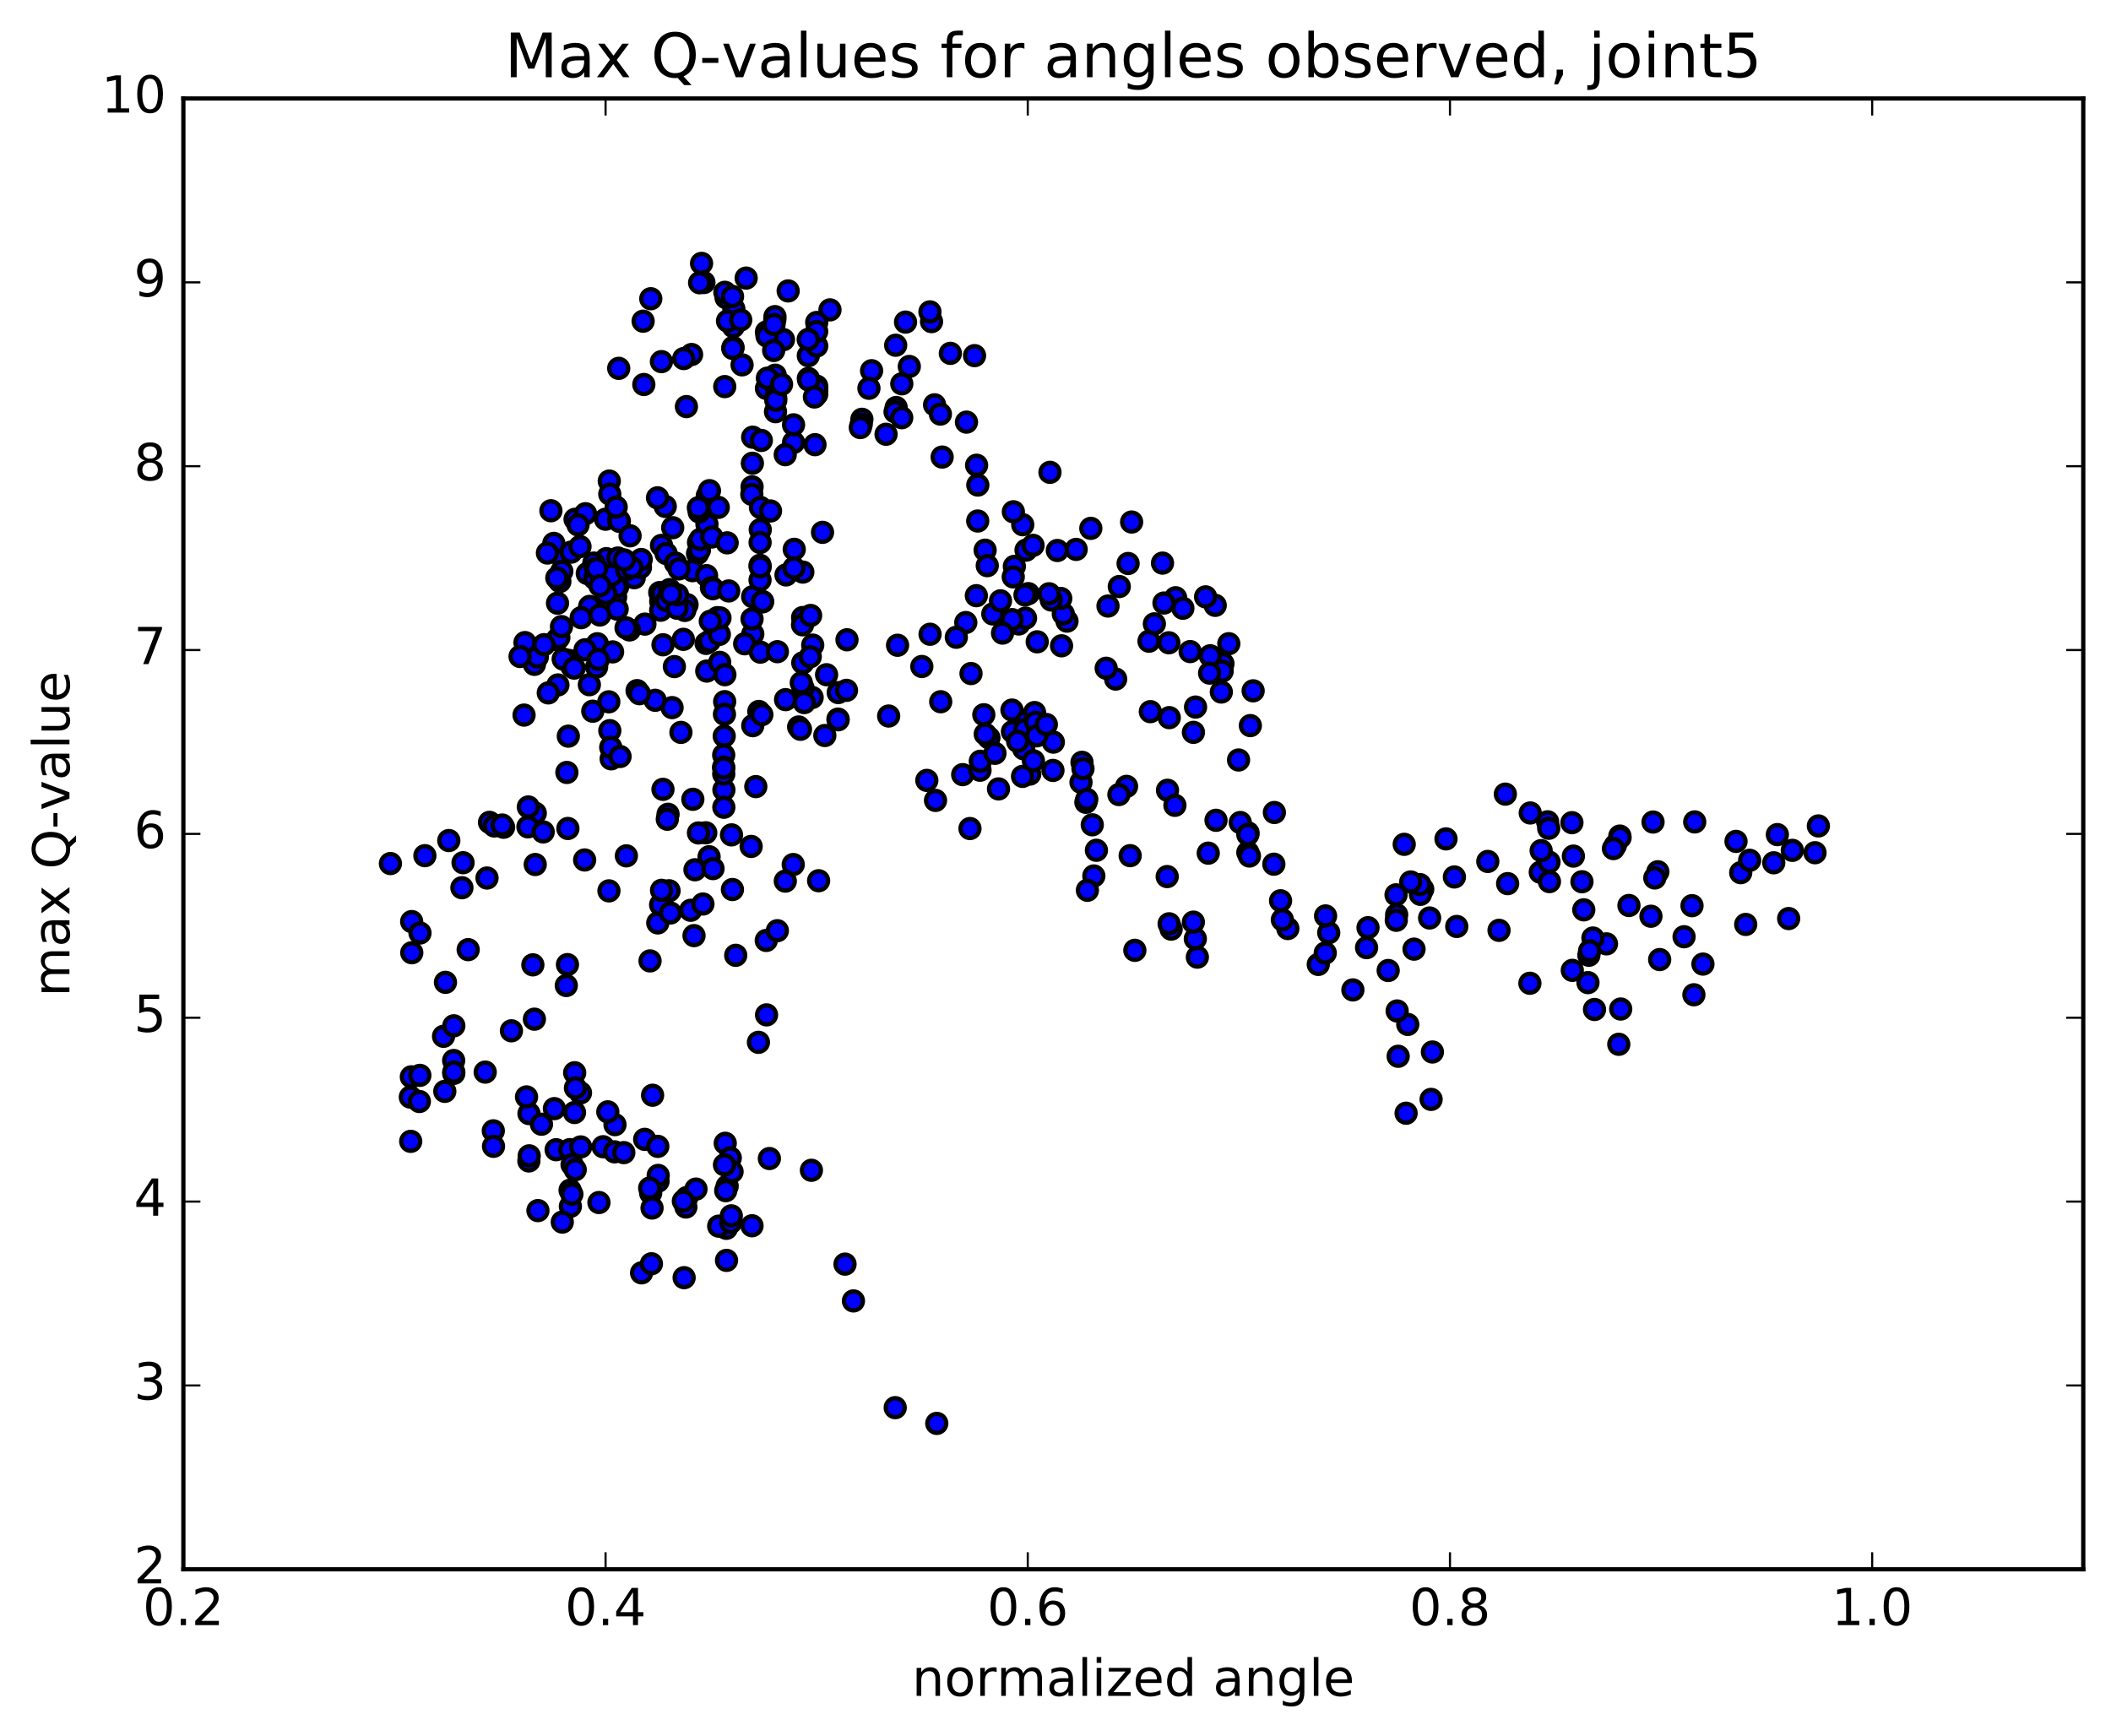 <?xml version="1.0" encoding="utf-8" standalone="no"?>
<!DOCTYPE svg PUBLIC "-//W3C//DTD SVG 1.1//EN"
  "http://www.w3.org/Graphics/SVG/1.1/DTD/svg11.dtd">
<!-- Created with matplotlib (http://matplotlib.org/) -->
<svg height="408pt" version="1.1" viewBox="0 0 496 408" width="496pt" xmlns="http://www.w3.org/2000/svg" xmlns:xlink="http://www.w3.org/1999/xlink">
 <defs>
  <style type="text/css">
*{stroke-linecap:butt;stroke-linejoin:round;stroke-miterlimit:100000;}
  </style>
 </defs>
 <g id="figure_1">
  <g id="patch_1">
   <path d="M 0 408.169 
L 496.684 408.169 
L 496.684 0 
L 0 0 
z
" style="fill:#ffffff;"/>
  </g>
  <g id="axes_1">
   <g id="patch_2">
    <path d="M 43.084 368.742 
L 489.484 368.742 
L 489.484 23.142 
L 43.084 23.142 
z
" style="fill:#ffffff;"/>
   </g>
   <g id="PathCollection_1">
    <defs>
     <path d="M 0 2.236 
C 0.593 2.236 1.162 2 1.581 1.581 
C 2 1.162 2.236 0.593 2.236 0 
C 2.236 -0.593 2 -1.162 1.581 -1.581 
C 1.162 -2 0.593 -2.236 0 -2.236 
C -0.593 -2.236 -1.162 -2 -1.581 -1.581 
C -2 -1.162 -2.236 -0.593 -2.236 0 
C -2.236 0.593 -2 1.162 -1.581 1.581 
C -1.162 2 -0.593 2.236 0 2.236 
z
" id="m3a9abd7541" style="stroke:#000000;"/>
    </defs>
    <g clip-path="url(#paf4036d846)">
     <use style="fill:#0000ff;stroke:#000000;" x="91.735" xlink:href="#m3a9abd7541" y="202.911"/>
     <use style="fill:#0000ff;stroke:#000000;" x="191.886" xlink:href="#m3a9abd7541" y="90.73"/>
     <use style="fill:#0000ff;stroke:#000000;" x="189.927" xlink:href="#m3a9abd7541" y="88.929"/>
     <use style="fill:#0000ff;stroke:#000000;" x="180.083" xlink:href="#m3a9abd7541" y="91.273"/>
     <use style="fill:#0000ff;stroke:#000000;" x="170.286" xlink:href="#m3a9abd7541" y="90.839"/>
     <use style="fill:#0000ff;stroke:#000000;" x="162.491" xlink:href="#m3a9abd7541" y="83.301"/>
     <use style="fill:#0000ff;stroke:#000000;" x="160.649" xlink:href="#m3a9abd7541" y="84.249"/>
     <use style="fill:#0000ff;stroke:#000000;" x="152.907" xlink:href="#m3a9abd7541" y="70.191"/>
     <use style="fill:#0000ff;stroke:#000000;" x="151.11" xlink:href="#m3a9abd7541" y="75.47"/>
     <use style="fill:#0000ff;stroke:#000000;" x="145.373" xlink:href="#m3a9abd7541" y="86.551"/>
     <use style="fill:#0000ff;stroke:#000000;" x="155.41" xlink:href="#m3a9abd7541" y="84.971"/>
     <use style="fill:#0000ff;stroke:#000000;" x="165.393" xlink:href="#m3a9abd7541" y="66.382"/>
     <use style="fill:#0000ff;stroke:#000000;" x="175.32" xlink:href="#m3a9abd7541" y="65.341"/>
     <use style="fill:#0000ff;stroke:#000000;" x="185.188" xlink:href="#m3a9abd7541" y="68.359"/>
     <use style="fill:#0000ff;stroke:#000000;" x="195.012" xlink:href="#m3a9abd7541" y="72.809"/>
     <use style="fill:#0000ff;stroke:#000000;" x="204.789" xlink:href="#m3a9abd7541" y="87.105"/>
     <use style="fill:#0000ff;stroke:#000000;" x="210.565" xlink:href="#m3a9abd7541" y="95.751"/>
     <use style="fill:#0000ff;stroke:#000000;" x="202.513" xlink:href="#m3a9abd7541" y="98.521"/>
     <use style="fill:#0000ff;stroke:#000000;" x="202.355" xlink:href="#m3a9abd7541" y="99.661"/>
     <use style="fill:#0000ff;stroke:#000000;" x="204.165" xlink:href="#m3a9abd7541" y="91.232"/>
     <use style="fill:#0000ff;stroke:#000000;" x="211.884" xlink:href="#m3a9abd7541" y="90.183"/>
     <use style="fill:#0000ff;stroke:#000000;" x="213.652" xlink:href="#m3a9abd7541" y="86.107"/>
     <use style="fill:#0000ff;stroke:#000000;" x="223.297" xlink:href="#m3a9abd7541" y="83.029"/>
     <use style="fill:#0000ff;stroke:#000000;" x="228.98" xlink:href="#m3a9abd7541" y="83.565"/>
     <use style="fill:#0000ff;stroke:#000000;" x="218.873" xlink:href="#m3a9abd7541" y="75.567"/>
     <use style="fill:#0000ff;stroke:#000000;" x="212.766" xlink:href="#m3a9abd7541" y="75.686"/>
     <use style="fill:#0000ff;stroke:#000000;" x="218.499" xlink:href="#m3a9abd7541" y="73.282"/>
     <use style="fill:#0000ff;stroke:#000000;" x="210.449" xlink:href="#m3a9abd7541" y="81.123"/>
     <use style="fill:#0000ff;stroke:#000000;" x="210.304" xlink:href="#m3a9abd7541" y="96.773"/>
     <use style="fill:#0000ff;stroke:#000000;" x="208.186" xlink:href="#m3a9abd7541" y="102.038"/>
     <use style="fill:#0000ff;stroke:#000000;" x="202.135" xlink:href="#m3a9abd7541" y="100.463"/>
     <use style="fill:#0000ff;stroke:#000000;" x="211.87" xlink:href="#m3a9abd7541" y="98.147"/>
     <use style="fill:#0000ff;stroke:#000000;" x="219.589" xlink:href="#m3a9abd7541" y="95.122"/>
     <use style="fill:#0000ff;stroke:#000000;" x="221.367" xlink:href="#m3a9abd7541" y="107.397"/>
     <use style="fill:#0000ff;stroke:#000000;" x="227.084" xlink:href="#m3a9abd7541" y="99.188"/>
     <use style="fill:#0000ff;stroke:#000000;" x="220.954" xlink:href="#m3a9abd7541" y="97.299"/>
     <use style="fill:#0000ff;stroke:#000000;" x="229.461" xlink:href="#m3a9abd7541" y="109.318"/>
     <use style="fill:#0000ff;stroke:#000000;" x="229.744" xlink:href="#m3a9abd7541" y="113.972"/>
     <use style="fill:#0000ff;stroke:#000000;" x="229.724" xlink:href="#m3a9abd7541" y="122.42"/>
     <use style="fill:#0000ff;stroke:#000000;" x="231.464" xlink:href="#m3a9abd7541" y="129.278"/>
     <use style="fill:#0000ff;stroke:#000000;" x="241.077" xlink:href="#m3a9abd7541" y="129.269"/>
     <use style="fill:#0000ff;stroke:#000000;" x="250.7" xlink:href="#m3a9abd7541" y="145.946"/>
     <use style="fill:#0000ff;stroke:#000000;" x="260.333" xlink:href="#m3a9abd7541" y="142.403"/>
     <use style="fill:#0000ff;stroke:#000000;" x="269.969" xlink:href="#m3a9abd7541" y="150.662"/>
     <use style="fill:#0000ff;stroke:#000000;" x="279.636" xlink:href="#m3a9abd7541" y="153.105"/>
     <use style="fill:#0000ff;stroke:#000000;" x="287.348" xlink:href="#m3a9abd7541" y="155.949"/>
     <use style="fill:#0000ff;stroke:#000000;" x="287.156" xlink:href="#m3a9abd7541" y="157.692"/>
     <use style="fill:#0000ff;stroke:#000000;" x="286.961" xlink:href="#m3a9abd7541" y="162.606"/>
     <use style="fill:#0000ff;stroke:#000000;" x="288.72" xlink:href="#m3a9abd7541" y="151.249"/>
     <use style="fill:#0000ff;stroke:#000000;" x="294.438" xlink:href="#m3a9abd7541" y="162.324"/>
     <use style="fill:#0000ff;stroke:#000000;" x="284.362" xlink:href="#m3a9abd7541" y="154.089"/>
     <use style="fill:#0000ff;stroke:#000000;" x="276.224" xlink:href="#m3a9abd7541" y="140.452"/>
     <use style="fill:#0000ff;stroke:#000000;" x="277.929" xlink:href="#m3a9abd7541" y="142.918"/>
     <use style="fill:#0000ff;stroke:#000000;" x="285.53" xlink:href="#m3a9abd7541" y="142.24"/>
     <use style="fill:#0000ff;stroke:#000000;" x="283.266" xlink:href="#m3a9abd7541" y="140.244"/>
     <use style="fill:#0000ff;stroke:#000000;" x="273.142" xlink:href="#m3a9abd7541" y="132.314"/>
     <use style="fill:#0000ff;stroke:#000000;" x="262.987" xlink:href="#m3a9abd7541" y="137.822"/>
     <use style="fill:#0000ff;stroke:#000000;" x="252.852" xlink:href="#m3a9abd7541" y="129.093"/>
     <use style="fill:#0000ff;stroke:#000000;" x="246.701" xlink:href="#m3a9abd7541" y="110.985"/>
     <use style="fill:#0000ff;stroke:#000000;" x="256.297" xlink:href="#m3a9abd7541" y="124.149"/>
     <use style="fill:#0000ff;stroke:#000000;" x="265.885" xlink:href="#m3a9abd7541" y="122.66"/>
     <use style="fill:#0000ff;stroke:#000000;" x="273.485" xlink:href="#m3a9abd7541" y="141.696"/>
     <use style="fill:#0000ff;stroke:#000000;" x="271.232" xlink:href="#m3a9abd7541" y="146.583"/>
     <use style="fill:#0000ff;stroke:#000000;" x="265.06" xlink:href="#m3a9abd7541" y="132.405"/>
     <use style="fill:#0000ff;stroke:#000000;" x="274.634" xlink:href="#m3a9abd7541" y="151.031"/>
     <use style="fill:#0000ff;stroke:#000000;" x="284.211" xlink:href="#m3a9abd7541" y="158.161"/>
     <use style="fill:#0000ff;stroke:#000000;" x="293.782" xlink:href="#m3a9abd7541" y="170.495"/>
     <use style="fill:#0000ff;stroke:#000000;" x="299.428" xlink:href="#m3a9abd7541" y="190.914"/>
     <use style="fill:#0000ff;stroke:#000000;" x="293.242" xlink:href="#m3a9abd7541" y="195.697"/>
     <use style="fill:#0000ff;stroke:#000000;" x="300.88" xlink:href="#m3a9abd7541" y="211.655"/>
     <use style="fill:#0000ff;stroke:#000000;" x="302.592" xlink:href="#m3a9abd7541" y="218.179"/>
     <use style="fill:#0000ff;stroke:#000000;" x="312.202" xlink:href="#m3a9abd7541" y="219.166"/>
     <use style="fill:#0000ff;stroke:#000000;" x="317.872" xlink:href="#m3a9abd7541" y="232.601"/>
     <use style="fill:#0000ff;stroke:#000000;" x="309.742" xlink:href="#m3a9abd7541" y="226.608"/>
     <use style="fill:#0000ff;stroke:#000000;" x="311.455" xlink:href="#m3a9abd7541" y="215.218"/>
     <use style="fill:#0000ff;stroke:#000000;" x="321.093" xlink:href="#m3a9abd7541" y="222.667"/>
     <use style="fill:#0000ff;stroke:#000000;" x="330.77" xlink:href="#m3a9abd7541" y="240.711"/>
     <use style="fill:#0000ff;stroke:#000000;" x="336.555" xlink:href="#m3a9abd7541" y="247.192"/>
     <use style="fill:#0000ff;stroke:#000000;" x="328.514" xlink:href="#m3a9abd7541" y="248.195"/>
     <use style="fill:#0000ff;stroke:#000000;" x="330.378" xlink:href="#m3a9abd7541" y="261.576"/>
     <use style="fill:#0000ff;stroke:#000000;" x="336.252" xlink:href="#m3a9abd7541" y="258.326"/>
     <use style="fill:#0000ff;stroke:#000000;" x="328.273" xlink:href="#m3a9abd7541" y="237.549"/>
     <use style="fill:#0000ff;stroke:#000000;" x="328.156" xlink:href="#m3a9abd7541" y="214.931"/>
     <use style="fill:#0000ff;stroke:#000000;" x="328.068" xlink:href="#m3a9abd7541" y="216.238"/>
     <use style="fill:#0000ff;stroke:#000000;" x="328.013" xlink:href="#m3a9abd7541" y="210.26"/>
     <use style="fill:#0000ff;stroke:#000000;" x="329.936" xlink:href="#m3a9abd7541" y="198.393"/>
     <use style="fill:#0000ff;stroke:#000000;" x="339.75" xlink:href="#m3a9abd7541" y="197.113"/>
     <use style="fill:#0000ff;stroke:#000000;" x="349.573" xlink:href="#m3a9abd7541" y="202.414"/>
     <use style="fill:#0000ff;stroke:#000000;" x="359.463" xlink:href="#m3a9abd7541" y="231.039"/>
     <use style="fill:#0000ff;stroke:#000000;" x="369.431" xlink:href="#m3a9abd7541" y="228.007"/>
     <use style="fill:#0000ff;stroke:#000000;" x="377.458" xlink:href="#m3a9abd7541" y="221.781"/>
     <use style="fill:#0000ff;stroke:#000000;" x="379.556" xlink:href="#m3a9abd7541" y="198.611"/>
     <use style="fill:#0000ff;stroke:#000000;" x="389.528" xlink:href="#m3a9abd7541" y="204.838"/>
     <use style="fill:#0000ff;stroke:#000000;" x="397.556" xlink:href="#m3a9abd7541" y="212.81"/>
     <use style="fill:#0000ff;stroke:#000000;" x="395.687" xlink:href="#m3a9abd7541" y="220.106"/>
     <use style="fill:#0000ff;stroke:#000000;" x="387.905" xlink:href="#m3a9abd7541" y="215.292"/>
     <use style="fill:#0000ff;stroke:#000000;" x="389.955" xlink:href="#m3a9abd7541" y="225.472"/>
     <use style="fill:#0000ff;stroke:#000000;" x="397.999" xlink:href="#m3a9abd7541" y="233.741"/>
     <use style="fill:#0000ff;stroke:#000000;" x="400.122" xlink:href="#m3a9abd7541" y="226.532"/>
     <use style="fill:#0000ff;stroke:#000000;" x="410.172" xlink:href="#m3a9abd7541" y="217.217"/>
     <use style="fill:#0000ff;stroke:#000000;" x="420.267" xlink:href="#m3a9abd7541" y="215.834"/>
     <use style="fill:#0000ff;stroke:#000000;" x="426.453" xlink:href="#m3a9abd7541" y="200.367"/>
     <use style="fill:#0000ff;stroke:#000000;" x="416.761" xlink:href="#m3a9abd7541" y="202.729"/>
     <use style="fill:#0000ff;stroke:#000000;" x="409.001" xlink:href="#m3a9abd7541" y="205.053"/>
     <use style="fill:#0000ff;stroke:#000000;" x="411.095" xlink:href="#m3a9abd7541" y="202.148"/>
     <use style="fill:#0000ff;stroke:#000000;" x="421.126" xlink:href="#m3a9abd7541" y="199.809"/>
     <use style="fill:#0000ff;stroke:#000000;" x="427.244" xlink:href="#m3a9abd7541" y="194.07"/>
     <use style="fill:#0000ff;stroke:#000000;" x="417.608" xlink:href="#m3a9abd7541" y="196.111"/>
     <use style="fill:#0000ff;stroke:#000000;" x="407.893" xlink:href="#m3a9abd7541" y="197.701"/>
     <use style="fill:#0000ff;stroke:#000000;" x="398.189" xlink:href="#m3a9abd7541" y="193.124"/>
     <use style="fill:#0000ff;stroke:#000000;" x="388.397" xlink:href="#m3a9abd7541" y="193.153"/>
     <use style="fill:#0000ff;stroke:#000000;" x="380.591" xlink:href="#m3a9abd7541" y="196.45"/>
     <use style="fill:#0000ff;stroke:#000000;" x="380.656" xlink:href="#m3a9abd7541" y="196.788"/>
     <use style="fill:#0000ff;stroke:#000000;" x="382.739" xlink:href="#m3a9abd7541" y="212.765"/>
     <use style="fill:#0000ff;stroke:#000000;" x="388.81" xlink:href="#m3a9abd7541" y="206.294"/>
     <use style="fill:#0000ff;stroke:#000000;" x="379.091" xlink:href="#m3a9abd7541" y="199.392"/>
     <use style="fill:#0000ff;stroke:#000000;" x="369.34" xlink:href="#m3a9abd7541" y="193.3"/>
     <use style="fill:#0000ff;stroke:#000000;" x="359.549" xlink:href="#m3a9abd7541" y="191.024"/>
     <use style="fill:#0000ff;stroke:#000000;" x="353.693" xlink:href="#m3a9abd7541" y="186.599"/>
     <use style="fill:#0000ff;stroke:#000000;" x="363.631" xlink:href="#m3a9abd7541" y="193.1"/>
     <use style="fill:#0000ff;stroke:#000000;" x="369.684" xlink:href="#m3a9abd7541" y="201.159"/>
     <use style="fill:#0000ff;stroke:#000000;" x="361.905" xlink:href="#m3a9abd7541" y="204.94"/>
     <use style="fill:#0000ff;stroke:#000000;" x="364.057" xlink:href="#m3a9abd7541" y="207.152"/>
     <use style="fill:#0000ff;stroke:#000000;" x="372.122" xlink:href="#m3a9abd7541" y="213.785"/>
     <use style="fill:#0000ff;stroke:#000000;" x="374.276" xlink:href="#m3a9abd7541" y="220.412"/>
     <use style="fill:#0000ff;stroke:#000000;" x="380.35" xlink:href="#m3a9abd7541" y="245.378"/>
     <use style="fill:#0000ff;stroke:#000000;" x="374.644" xlink:href="#m3a9abd7541" y="237.2"/>
     <use style="fill:#0000ff;stroke:#000000;" x="380.801" xlink:href="#m3a9abd7541" y="237.092"/>
     <use style="fill:#0000ff;stroke:#000000;" x="373.109" xlink:href="#m3a9abd7541" y="230.889"/>
     <use style="fill:#0000ff;stroke:#000000;" x="373.319" xlink:href="#m3a9abd7541" y="224.456"/>
     <use style="fill:#0000ff;stroke:#000000;" x="373.498" xlink:href="#m3a9abd7541" y="223.423"/>
     <use style="fill:#0000ff;stroke:#000000;" x="371.697" xlink:href="#m3a9abd7541" y="207.184"/>
     <use style="fill:#0000ff;stroke:#000000;" x="363.884" xlink:href="#m3a9abd7541" y="194.624"/>
     <use style="fill:#0000ff;stroke:#000000;" x="363.958" xlink:href="#m3a9abd7541" y="202.56"/>
     <use style="fill:#0000ff;stroke:#000000;" x="362.106" xlink:href="#m3a9abd7541" y="199.876"/>
     <use style="fill:#0000ff;stroke:#000000;" x="354.235" xlink:href="#m3a9abd7541" y="207.625"/>
     <use style="fill:#0000ff;stroke:#000000;" x="352.212" xlink:href="#m3a9abd7541" y="218.603"/>
     <use style="fill:#0000ff;stroke:#000000;" x="342.279" xlink:href="#m3a9abd7541" y="217.694"/>
     <use style="fill:#0000ff;stroke:#000000;" x="334.282" xlink:href="#m3a9abd7541" y="208.94"/>
     <use style="fill:#0000ff;stroke:#000000;" x="332.239" xlink:href="#m3a9abd7541" y="223.022"/>
     <use style="fill:#0000ff;stroke:#000000;" x="326.171" xlink:href="#m3a9abd7541" y="228.04"/>
     <use style="fill:#0000ff;stroke:#000000;" x="335.903" xlink:href="#m3a9abd7541" y="215.7"/>
     <use style="fill:#0000ff;stroke:#000000;" x="341.725" xlink:href="#m3a9abd7541" y="206.06"/>
     <use style="fill:#0000ff;stroke:#000000;" x="333.737" xlink:href="#m3a9abd7541" y="210.142"/>
     <use style="fill:#0000ff;stroke:#000000;" x="333.602" xlink:href="#m3a9abd7541" y="207.847"/>
     <use style="fill:#0000ff;stroke:#000000;" x="331.463" xlink:href="#m3a9abd7541" y="207.235"/>
     <use style="fill:#0000ff;stroke:#000000;" x="321.427" xlink:href="#m3a9abd7541" y="217.976"/>
     <use style="fill:#0000ff;stroke:#000000;" x="311.38" xlink:href="#m3a9abd7541" y="223.932"/>
     <use style="fill:#0000ff;stroke:#000000;" x="301.303" xlink:href="#m3a9abd7541" y="216.122"/>
     <use style="fill:#0000ff;stroke:#000000;" x="293.193" xlink:href="#m3a9abd7541" y="200.311"/>
     <use style="fill:#0000ff;stroke:#000000;" x="291.01" xlink:href="#m3a9abd7541" y="178.575"/>
     <use style="fill:#0000ff;stroke:#000000;" x="280.906" xlink:href="#m3a9abd7541" y="166.14"/>
     <use style="fill:#0000ff;stroke:#000000;" x="274.731" xlink:href="#m3a9abd7541" y="168.624"/>
     <use style="fill:#0000ff;stroke:#000000;" x="280.408" xlink:href="#m3a9abd7541" y="172.08"/>
     <use style="fill:#0000ff;stroke:#000000;" x="270.287" xlink:href="#m3a9abd7541" y="167.217"/>
     <use style="fill:#0000ff;stroke:#000000;" x="262.136" xlink:href="#m3a9abd7541" y="159.56"/>
     <use style="fill:#0000ff;stroke:#000000;" x="259.912" xlink:href="#m3a9abd7541" y="157.022"/>
     <use style="fill:#0000ff;stroke:#000000;" x="249.837" xlink:href="#m3a9abd7541" y="144.257"/>
     <use style="fill:#0000ff;stroke:#000000;" x="243.703" xlink:href="#m3a9abd7541" y="150.807"/>
     <use style="fill:#0000ff;stroke:#000000;" x="249.423" xlink:href="#m3a9abd7541" y="151.743"/>
     <use style="fill:#0000ff;stroke:#000000;" x="239.376" xlink:href="#m3a9abd7541" y="146.617"/>
     <use style="fill:#0000ff;stroke:#000000;" x="233.269" xlink:href="#m3a9abd7541" y="144.258"/>
     <use style="fill:#0000ff;stroke:#000000;" x="240.959" xlink:href="#m3a9abd7541" y="145.245"/>
     <use style="fill:#0000ff;stroke:#000000;" x="242.728" xlink:href="#m3a9abd7541" y="128.142"/>
     <use style="fill:#0000ff;stroke:#000000;" x="248.434" xlink:href="#m3a9abd7541" y="129.35"/>
     <use style="fill:#0000ff;stroke:#000000;" x="240.307" xlink:href="#m3a9abd7541" y="123.295"/>
     <use style="fill:#0000ff;stroke:#000000;" x="238.102" xlink:href="#m3a9abd7541" y="120.251"/>
     <use style="fill:#0000ff;stroke:#000000;" x="231.969" xlink:href="#m3a9abd7541" y="132.912"/>
     <use style="fill:#0000ff;stroke:#000000;" x="241.614" xlink:href="#m3a9abd7541" y="139.487"/>
     <use style="fill:#0000ff;stroke:#000000;" x="249.237" xlink:href="#m3a9abd7541" y="140.618"/>
     <use style="fill:#0000ff;stroke:#000000;" x="247.015" xlink:href="#m3a9abd7541" y="140.991"/>
     <use style="fill:#0000ff;stroke:#000000;" x="240.834" xlink:href="#m3a9abd7541" y="139.8"/>
     <use style="fill:#0000ff;stroke:#000000;" x="246.491" xlink:href="#m3a9abd7541" y="139.517"/>
     <use style="fill:#0000ff;stroke:#000000;" x="238.335" xlink:href="#m3a9abd7541" y="133.082"/>
     <use style="fill:#0000ff;stroke:#000000;" x="238.073" xlink:href="#m3a9abd7541" y="135.557"/>
     <use style="fill:#0000ff;stroke:#000000;" x="237.792" xlink:href="#m3a9abd7541" y="145.588"/>
     <use style="fill:#0000ff;stroke:#000000;" x="235.559" xlink:href="#m3a9abd7541" y="148.76"/>
     <use style="fill:#0000ff;stroke:#000000;" x="229.404" xlink:href="#m3a9abd7541" y="139.968"/>
     <use style="fill:#0000ff;stroke:#000000;" x="235.073" xlink:href="#m3a9abd7541" y="141.18"/>
     <use style="fill:#0000ff;stroke:#000000;" x="226.921" xlink:href="#m3a9abd7541" y="146.277"/>
     <use style="fill:#0000ff;stroke:#000000;" x="224.697" xlink:href="#m3a9abd7541" y="149.737"/>
     <use style="fill:#0000ff;stroke:#000000;" x="218.527" xlink:href="#m3a9abd7541" y="149.03"/>
     <use style="fill:#0000ff;stroke:#000000;" x="228.151" xlink:href="#m3a9abd7541" y="158.265"/>
     <use style="fill:#0000ff;stroke:#000000;" x="237.771" xlink:href="#m3a9abd7541" y="166.844"/>
     <use style="fill:#0000ff;stroke:#000000;" x="247.402" xlink:href="#m3a9abd7541" y="181.026"/>
     <use style="fill:#0000ff;stroke:#000000;" x="257.009" xlink:href="#m3a9abd7541" y="205.825"/>
     <use style="fill:#0000ff;stroke:#000000;" x="266.642" xlink:href="#m3a9abd7541" y="223.301"/>
     <use style="fill:#0000ff;stroke:#000000;" x="274.316" xlink:href="#m3a9abd7541" y="185.69"/>
     <use style="fill:#0000ff;stroke:#000000;" x="276.056" xlink:href="#m3a9abd7541" y="189.227"/>
     <use style="fill:#0000ff;stroke:#000000;" x="285.715" xlink:href="#m3a9abd7541" y="192.745"/>
     <use style="fill:#0000ff;stroke:#000000;" x="291.408" xlink:href="#m3a9abd7541" y="193.268"/>
     <use style="fill:#0000ff;stroke:#000000;" x="281.331" xlink:href="#m3a9abd7541" y="224.9"/>
     <use style="fill:#0000ff;stroke:#000000;" x="275.172" xlink:href="#m3a9abd7541" y="218.322"/>
     <use style="fill:#0000ff;stroke:#000000;" x="280.853" xlink:href="#m3a9abd7541" y="220.594"/>
     <use style="fill:#0000ff;stroke:#000000;" x="274.694" xlink:href="#m3a9abd7541" y="217.066"/>
     <use style="fill:#0000ff;stroke:#000000;" x="280.395" xlink:href="#m3a9abd7541" y="216.673"/>
     <use style="fill:#0000ff;stroke:#000000;" x="274.244" xlink:href="#m3a9abd7541" y="205.969"/>
     <use style="fill:#0000ff;stroke:#000000;" x="283.891" xlink:href="#m3a9abd7541" y="200.466"/>
     <use style="fill:#0000ff;stroke:#000000;" x="293.563" xlink:href="#m3a9abd7541" y="201.139"/>
     <use style="fill:#0000ff;stroke:#000000;" x="299.305" xlink:href="#m3a9abd7541" y="203.06"/>
     <use style="fill:#0000ff;stroke:#000000;" x="293.187" xlink:href="#m3a9abd7541" y="196.089"/>
     <use style="fill:#0000ff;stroke:#000000;" x="191.886" xlink:href="#m3a9abd7541" y="91.453"/>
     <use style="fill:#0000ff;stroke:#000000;" x="189.923" xlink:href="#m3a9abd7541" y="83.578"/>
     <use style="fill:#0000ff;stroke:#000000;" x="180.088" xlink:href="#m3a9abd7541" y="77.993"/>
     <use style="fill:#0000ff;stroke:#000000;" x="172.3" xlink:href="#m3a9abd7541" y="76.753"/>
     <use style="fill:#0000ff;stroke:#000000;" x="172.425" xlink:href="#m3a9abd7541" y="72.597"/>
     <use style="fill:#0000ff;stroke:#000000;" x="170.597" xlink:href="#m3a9abd7541" y="69.943"/>
     <use style="fill:#0000ff;stroke:#000000;" x="164.837" xlink:href="#m3a9abd7541" y="61.886"/>
     <use style="fill:#0000ff;stroke:#000000;" x="170.939" xlink:href="#m3a9abd7541" y="75.425"/>
     <use style="fill:#0000ff;stroke:#000000;" x="161.281" xlink:href="#m3a9abd7541" y="95.537"/>
     <use style="fill:#0000ff;stroke:#000000;" x="151.273" xlink:href="#m3a9abd7541" y="90.349"/>
     <use style="fill:#0000ff;stroke:#000000;" x="143.154" xlink:href="#m3a9abd7541" y="113.036"/>
     <use style="fill:#0000ff;stroke:#000000;" x="143.271" xlink:href="#m3a9abd7541" y="116.093"/>
     <use style="fill:#0000ff;stroke:#000000;" x="145.131" xlink:href="#m3a9abd7541" y="137.866"/>
     <use style="fill:#0000ff;stroke:#000000;" x="155.246" xlink:href="#m3a9abd7541" y="141.29"/>
     <use style="fill:#0000ff;stroke:#000000;" x="161.426" xlink:href="#m3a9abd7541" y="142.061"/>
     <use style="fill:#0000ff;stroke:#000000;" x="155.759" xlink:href="#m3a9abd7541" y="140.246"/>
     <use style="fill:#0000ff;stroke:#000000;" x="163.897" xlink:href="#m3a9abd7541" y="130.082"/>
     <use style="fill:#0000ff;stroke:#000000;" x="164.131" xlink:href="#m3a9abd7541" y="127.449"/>
     <use style="fill:#0000ff;stroke:#000000;" x="164.344" xlink:href="#m3a9abd7541" y="129.24"/>
     <use style="fill:#0000ff;stroke:#000000;" x="164.524" xlink:href="#m3a9abd7541" y="126.749"/>
     <use style="fill:#0000ff;stroke:#000000;" x="162.723" xlink:href="#m3a9abd7541" y="134.092"/>
     <use style="fill:#0000ff;stroke:#000000;" x="155.013" xlink:href="#m3a9abd7541" y="139.231"/>
     <use style="fill:#0000ff;stroke:#000000;" x="155.232" xlink:href="#m3a9abd7541" y="143.383"/>
     <use style="fill:#0000ff;stroke:#000000;" x="155.429" xlink:href="#m3a9abd7541" y="128.156"/>
     <use style="fill:#0000ff;stroke:#000000;" x="155.612" xlink:href="#m3a9abd7541" y="139.401"/>
     <use style="fill:#0000ff;stroke:#000000;" x="155.774" xlink:href="#m3a9abd7541" y="151.505"/>
     <use style="fill:#0000ff;stroke:#000000;" x="157.911" xlink:href="#m3a9abd7541" y="166.267"/>
     <use style="fill:#0000ff;stroke:#000000;" x="165.907" xlink:href="#m3a9abd7541" y="151.182"/>
     <use style="fill:#0000ff;stroke:#000000;" x="166.011" xlink:href="#m3a9abd7541" y="135.251"/>
     <use style="fill:#0000ff;stroke:#000000;" x="166.105" xlink:href="#m3a9abd7541" y="123.18"/>
     <use style="fill:#0000ff;stroke:#000000;" x="166.187" xlink:href="#m3a9abd7541" y="116.495"/>
     <use style="fill:#0000ff;stroke:#000000;" x="164.285" xlink:href="#m3a9abd7541" y="120.297"/>
     <use style="fill:#0000ff;stroke:#000000;" x="156.507" xlink:href="#m3a9abd7541" y="130.052"/>
     <use style="fill:#0000ff;stroke:#000000;" x="156.622" xlink:href="#m3a9abd7541" y="141.124"/>
     <use style="fill:#0000ff;stroke:#000000;" x="158.712" xlink:href="#m3a9abd7541" y="132.304"/>
     <use style="fill:#0000ff;stroke:#000000;" x="166.695" xlink:href="#m3a9abd7541" y="115.294"/>
     <use style="fill:#0000ff;stroke:#000000;" x="168.757" xlink:href="#m3a9abd7541" y="119.225"/>
     <use style="fill:#0000ff;stroke:#000000;" x="176.712" xlink:href="#m3a9abd7541" y="114.39"/>
     <use style="fill:#0000ff;stroke:#000000;" x="176.781" xlink:href="#m3a9abd7541" y="108.852"/>
     <use style="fill:#0000ff;stroke:#000000;" x="176.849" xlink:href="#m3a9abd7541" y="102.729"/>
     <use style="fill:#0000ff;stroke:#000000;" x="178.881" xlink:href="#m3a9abd7541" y="103.486"/>
     <use style="fill:#0000ff;stroke:#000000;" x="186.455" xlink:href="#m3a9abd7541" y="103.968"/>
     <use style="fill:#0000ff;stroke:#000000;" x="186.451" xlink:href="#m3a9abd7541" y="99.82"/>
     <use style="fill:#0000ff;stroke:#000000;" x="184.5" xlink:href="#m3a9abd7541" y="106.837"/>
     <use style="fill:#0000ff;stroke:#000000;" x="176.645" xlink:href="#m3a9abd7541" y="116.162"/>
     <use style="fill:#0000ff;stroke:#000000;" x="178.672" xlink:href="#m3a9abd7541" y="119.235"/>
     <use style="fill:#0000ff;stroke:#000000;" x="186.615" xlink:href="#m3a9abd7541" y="129.074"/>
     <use style="fill:#0000ff;stroke:#000000;" x="184.681" xlink:href="#m3a9abd7541" y="135.095"/>
     <use style="fill:#0000ff;stroke:#000000;" x="176.875" xlink:href="#m3a9abd7541" y="148.971"/>
     <use style="fill:#0000ff;stroke:#000000;" x="174.964" xlink:href="#m3a9abd7541" y="151.269"/>
     <use style="fill:#0000ff;stroke:#000000;" x="167.154" xlink:href="#m3a9abd7541" y="138.064"/>
     <use style="fill:#0000ff;stroke:#000000;" x="167.267" xlink:href="#m3a9abd7541" y="126.175"/>
     <use style="fill:#0000ff;stroke:#000000;" x="167.507" xlink:href="#m3a9abd7541" y="138.33"/>
     <use style="fill:#0000ff;stroke:#000000;" x="166.057" xlink:href="#m3a9abd7541" y="157.682"/>
     <use style="fill:#0000ff;stroke:#000000;" x="158.452" xlink:href="#m3a9abd7541" y="156.633"/>
     <use style="fill:#0000ff;stroke:#000000;" x="160.558" xlink:href="#m3a9abd7541" y="150.227"/>
     <use style="fill:#0000ff;stroke:#000000;" x="168.564" xlink:href="#m3a9abd7541" y="145.132"/>
     <use style="fill:#0000ff;stroke:#000000;" x="166.698" xlink:href="#m3a9abd7541" y="150.648"/>
     <use style="fill:#0000ff;stroke:#000000;" x="160.896" xlink:href="#m3a9abd7541" y="143.434"/>
     <use style="fill:#0000ff;stroke:#000000;" x="170.853" xlink:href="#m3a9abd7541" y="127.553"/>
     <use style="fill:#0000ff;stroke:#000000;" x="176.838" xlink:href="#m3a9abd7541" y="140.206"/>
     <use style="fill:#0000ff;stroke:#000000;" x="169.013" xlink:href="#m3a9abd7541" y="149.065"/>
     <use style="fill:#0000ff;stroke:#000000;" x="169.103" xlink:href="#m3a9abd7541" y="155.63"/>
     <use style="fill:#0000ff;stroke:#000000;" x="169.167" xlink:href="#m3a9abd7541" y="145.182"/>
     <use style="fill:#0000ff;stroke:#000000;" x="171.221" xlink:href="#m3a9abd7541" y="138.856"/>
     <use style="fill:#0000ff;stroke:#000000;" x="179.153" xlink:href="#m3a9abd7541" y="141.424"/>
     <use style="fill:#0000ff;stroke:#000000;" x="179.175" xlink:href="#m3a9abd7541" y="141.345"/>
     <use style="fill:#0000ff;stroke:#000000;" x="181.04" xlink:href="#m3a9abd7541" y="120.062"/>
     <use style="fill:#0000ff;stroke:#000000;" x="188.632" xlink:href="#m3a9abd7541" y="134.425"/>
     <use style="fill:#0000ff;stroke:#000000;" x="188.618" xlink:href="#m3a9abd7541" y="155.746"/>
     <use style="fill:#0000ff;stroke:#000000;" x="188.587" xlink:href="#m3a9abd7541" y="145.105"/>
     <use style="fill:#0000ff;stroke:#000000;" x="188.563" xlink:href="#m3a9abd7541" y="146.811"/>
     <use style="fill:#0000ff;stroke:#000000;" x="186.539" xlink:href="#m3a9abd7541" y="133.467"/>
     <use style="fill:#0000ff;stroke:#000000;" x="178.627" xlink:href="#m3a9abd7541" y="124.461"/>
     <use style="fill:#0000ff;stroke:#000000;" x="178.593" xlink:href="#m3a9abd7541" y="127.469"/>
     <use style="fill:#0000ff;stroke:#000000;" x="178.577" xlink:href="#m3a9abd7541" y="136.292"/>
     <use style="fill:#0000ff;stroke:#000000;" x="178.578" xlink:href="#m3a9abd7541" y="132.824"/>
     <use style="fill:#0000ff;stroke:#000000;" x="178.611" xlink:href="#m3a9abd7541" y="133.2"/>
     <use style="fill:#0000ff;stroke:#000000;" x="178.651" xlink:href="#m3a9abd7541" y="153.233"/>
     <use style="fill:#0000ff;stroke:#000000;" x="176.701" xlink:href="#m3a9abd7541" y="145.433"/>
     <use style="fill:#0000ff;stroke:#000000;" x="166.892" xlink:href="#m3a9abd7541" y="145.977"/>
     <use style="fill:#0000ff;stroke:#000000;" x="159.084" xlink:href="#m3a9abd7541" y="142.916"/>
     <use style="fill:#0000ff;stroke:#000000;" x="159.193" xlink:href="#m3a9abd7541" y="139.774"/>
     <use style="fill:#0000ff;stroke:#000000;" x="157.325" xlink:href="#m3a9abd7541" y="138.541"/>
     <use style="fill:#0000ff;stroke:#000000;" x="151.528" xlink:href="#m3a9abd7541" y="146.648"/>
     <use style="fill:#0000ff;stroke:#000000;" x="159.532" xlink:href="#m3a9abd7541" y="133.676"/>
     <use style="fill:#0000ff;stroke:#000000;" x="157.658" xlink:href="#m3a9abd7541" y="139.582"/>
     <use style="fill:#0000ff;stroke:#000000;" x="147.911" xlink:href="#m3a9abd7541" y="148.019"/>
     <use style="fill:#0000ff;stroke:#000000;" x="140.178" xlink:href="#m3a9abd7541" y="156.727"/>
     <use style="fill:#0000ff;stroke:#000000;" x="140.347" xlink:href="#m3a9abd7541" y="151.26"/>
     <use style="fill:#0000ff;stroke:#000000;" x="138.544" xlink:href="#m3a9abd7541" y="142.486"/>
     <use style="fill:#0000ff;stroke:#000000;" x="130.858" xlink:href="#m3a9abd7541" y="150.307"/>
     <use style="fill:#0000ff;stroke:#000000;" x="131.087" xlink:href="#m3a9abd7541" y="160.943"/>
     <use style="fill:#0000ff;stroke:#000000;" x="131.312" xlink:href="#m3a9abd7541" y="149.806"/>
     <use style="fill:#0000ff;stroke:#000000;" x="131.544" xlink:href="#m3a9abd7541" y="136.628"/>
     <use style="fill:#0000ff;stroke:#000000;" x="131.778" xlink:href="#m3a9abd7541" y="130.578"/>
     <use style="fill:#0000ff;stroke:#000000;" x="132.001" xlink:href="#m3a9abd7541" y="134.236"/>
     <use style="fill:#0000ff;stroke:#000000;" x="134.186" xlink:href="#m3a9abd7541" y="129.739"/>
     <use style="fill:#0000ff;stroke:#000000;" x="142.277" xlink:href="#m3a9abd7541" y="122.003"/>
     <use style="fill:#0000ff;stroke:#000000;" x="142.465" xlink:href="#m3a9abd7541" y="131.265"/>
     <use style="fill:#0000ff;stroke:#000000;" x="140.664" xlink:href="#m3a9abd7541" y="135.833"/>
     <use style="fill:#0000ff;stroke:#000000;" x="130.994" xlink:href="#m3a9abd7541" y="141.729"/>
     <use style="fill:#0000ff;stroke:#000000;" x="123.348" xlink:href="#m3a9abd7541" y="150.988"/>
     <use style="fill:#0000ff;stroke:#000000;" x="125.57" xlink:href="#m3a9abd7541" y="156.102"/>
     <use style="fill:#0000ff;stroke:#000000;" x="133.7" xlink:href="#m3a9abd7541" y="155.183"/>
     <use style="fill:#0000ff;stroke:#000000;" x="131.926" xlink:href="#m3a9abd7541" y="147.233"/>
     <use style="fill:#0000ff;stroke:#000000;" x="126.254" xlink:href="#m3a9abd7541" y="154.367"/>
     <use style="fill:#0000ff;stroke:#000000;" x="134.368" xlink:href="#m3a9abd7541" y="156.598"/>
     <use style="fill:#0000ff;stroke:#000000;" x="136.548" xlink:href="#m3a9abd7541" y="145.134"/>
     <use style="fill:#0000ff;stroke:#000000;" x="144.648" xlink:href="#m3a9abd7541" y="140.304"/>
     <use style="fill:#0000ff;stroke:#000000;" x="144.824" xlink:href="#m3a9abd7541" y="137.91"/>
     <use style="fill:#0000ff;stroke:#000000;" x="145.01" xlink:href="#m3a9abd7541" y="143.133"/>
     <use style="fill:#0000ff;stroke:#000000;" x="145.185" xlink:href="#m3a9abd7541" y="131.116"/>
     <use style="fill:#0000ff;stroke:#000000;" x="145.359" xlink:href="#m3a9abd7541" y="122.228"/>
     <use style="fill:#0000ff;stroke:#000000;" x="145.526" xlink:href="#m3a9abd7541" y="122.497"/>
     <use style="fill:#0000ff;stroke:#000000;" x="143.724" xlink:href="#m3a9abd7541" y="135.144"/>
     <use style="fill:#0000ff;stroke:#000000;" x="137.988" xlink:href="#m3a9abd7541" y="134.753"/>
     <use style="fill:#0000ff;stroke:#000000;" x="148.046" xlink:href="#m3a9abd7541" y="125.901"/>
     <use style="fill:#0000ff;stroke:#000000;" x="158.059" xlink:href="#m3a9abd7541" y="123.991"/>
     <use style="fill:#0000ff;stroke:#000000;" x="164.092" xlink:href="#m3a9abd7541" y="119.3"/>
     <use style="fill:#0000ff;stroke:#000000;" x="156.316" xlink:href="#m3a9abd7541" y="118.996"/>
     <use style="fill:#0000ff;stroke:#000000;" x="154.488" xlink:href="#m3a9abd7541" y="116.973"/>
     <use style="fill:#0000ff;stroke:#000000;" x="144.78" xlink:href="#m3a9abd7541" y="119.149"/>
     <use style="fill:#0000ff;stroke:#000000;" x="135.119" xlink:href="#m3a9abd7541" y="122.015"/>
     <use style="fill:#0000ff;stroke:#000000;" x="129.439" xlink:href="#m3a9abd7541" y="120.01"/>
     <use style="fill:#0000ff;stroke:#000000;" x="137.572" xlink:href="#m3a9abd7541" y="120.708"/>
     <use style="fill:#0000ff;stroke:#000000;" x="135.816" xlink:href="#m3a9abd7541" y="123.338"/>
     <use style="fill:#0000ff;stroke:#000000;" x="130.13" xlink:href="#m3a9abd7541" y="127.682"/>
     <use style="fill:#0000ff;stroke:#000000;" x="136.278" xlink:href="#m3a9abd7541" y="128.424"/>
     <use style="fill:#0000ff;stroke:#000000;" x="128.623" xlink:href="#m3a9abd7541" y="129.945"/>
     <use style="fill:#0000ff;stroke:#000000;" x="130.833" xlink:href="#m3a9abd7541" y="135.796"/>
     <use style="fill:#0000ff;stroke:#000000;" x="140.94" xlink:href="#m3a9abd7541" y="144.506"/>
     <use style="fill:#0000ff;stroke:#000000;" x="149.022" xlink:href="#m3a9abd7541" y="135.745"/>
     <use style="fill:#0000ff;stroke:#000000;" x="147.222" xlink:href="#m3a9abd7541" y="133.855"/>
     <use style="fill:#0000ff;stroke:#000000;" x="139.522" xlink:href="#m3a9abd7541" y="132.306"/>
     <use style="fill:#0000ff;stroke:#000000;" x="139.734" xlink:href="#m3a9abd7541" y="135.944"/>
     <use style="fill:#0000ff;stroke:#000000;" x="139.951" xlink:href="#m3a9abd7541" y="133.587"/>
     <use style="fill:#0000ff;stroke:#000000;" x="140.18" xlink:href="#m3a9abd7541" y="133.614"/>
     <use style="fill:#0000ff;stroke:#000000;" x="142.365" xlink:href="#m3a9abd7541" y="139.463"/>
     <use style="fill:#0000ff;stroke:#000000;" x="150.474" xlink:href="#m3a9abd7541" y="133.327"/>
     <use style="fill:#0000ff;stroke:#000000;" x="150.651" xlink:href="#m3a9abd7541" y="131.465"/>
     <use style="fill:#0000ff;stroke:#000000;" x="148.448" xlink:href="#m3a9abd7541" y="133.315"/>
     <use style="fill:#0000ff;stroke:#000000;" x="146.678" xlink:href="#m3a9abd7541" y="131.566"/>
     <use style="fill:#0000ff;stroke:#000000;" x="140.965" xlink:href="#m3a9abd7541" y="137.617"/>
     <use style="fill:#0000ff;stroke:#000000;" x="147.096" xlink:href="#m3a9abd7541" y="147.533"/>
     <use style="fill:#0000ff;stroke:#000000;" x="137.465" xlink:href="#m3a9abd7541" y="152.679"/>
     <use style="fill:#0000ff;stroke:#000000;" x="127.834" xlink:href="#m3a9abd7541" y="151.476"/>
     <use style="fill:#0000ff;stroke:#000000;" x="122.192" xlink:href="#m3a9abd7541" y="154.251"/>
     <use style="fill:#0000ff;stroke:#000000;" x="132.329" xlink:href="#m3a9abd7541" y="154.867"/>
     <use style="fill:#0000ff;stroke:#000000;" x="138.476" xlink:href="#m3a9abd7541" y="160.881"/>
     <use style="fill:#0000ff;stroke:#000000;" x="128.824" xlink:href="#m3a9abd7541" y="162.808"/>
     <use style="fill:#0000ff;stroke:#000000;" x="123.134" xlink:href="#m3a9abd7541" y="168.025"/>
     <use style="fill:#0000ff;stroke:#000000;" x="133.193" xlink:href="#m3a9abd7541" y="181.503"/>
     <use style="fill:#0000ff;stroke:#000000;" x="139.279" xlink:href="#m3a9abd7541" y="167.111"/>
     <use style="fill:#0000ff;stroke:#000000;" x="133.533" xlink:href="#m3a9abd7541" y="172.975"/>
     <use style="fill:#0000ff;stroke:#000000;" x="143.596" xlink:href="#m3a9abd7541" y="178.304"/>
     <use style="fill:#0000ff;stroke:#000000;" x="149.687" xlink:href="#m3a9abd7541" y="162.275"/>
     <use style="fill:#0000ff;stroke:#000000;" x="143.936" xlink:href="#m3a9abd7541" y="153.176"/>
     <use style="fill:#0000ff;stroke:#000000;" x="153.944" xlink:href="#m3a9abd7541" y="164.548"/>
     <use style="fill:#0000ff;stroke:#000000;" x="159.989" xlink:href="#m3a9abd7541" y="172.089"/>
     <use style="fill:#0000ff;stroke:#000000;" x="150.252" xlink:href="#m3a9abd7541" y="163.003"/>
     <use style="fill:#0000ff;stroke:#000000;" x="140.588" xlink:href="#m3a9abd7541" y="154.943"/>
     <use style="fill:#0000ff;stroke:#000000;" x="134.911" xlink:href="#m3a9abd7541" y="156.979"/>
     <use style="fill:#0000ff;stroke:#000000;" x="143.047" xlink:href="#m3a9abd7541" y="164.907"/>
     <use style="fill:#0000ff;stroke:#000000;" x="143.278" xlink:href="#m3a9abd7541" y="171.681"/>
     <use style="fill:#0000ff;stroke:#000000;" x="143.498" xlink:href="#m3a9abd7541" y="175.604"/>
     <use style="fill:#0000ff;stroke:#000000;" x="145.689" xlink:href="#m3a9abd7541" y="177.755"/>
     <use style="fill:#0000ff;stroke:#000000;" x="155.771" xlink:href="#m3a9abd7541" y="185.475"/>
     <use style="fill:#0000ff;stroke:#000000;" x="165.828" xlink:href="#m3a9abd7541" y="195.681"/>
     <use style="fill:#0000ff;stroke:#000000;" x="171.875" xlink:href="#m3a9abd7541" y="196.171"/>
     <use style="fill:#0000ff;stroke:#000000;" x="164.116" xlink:href="#m3a9abd7541" y="195.717"/>
     <use style="fill:#0000ff;stroke:#000000;" x="162.287" xlink:href="#m3a9abd7541" y="213.891"/>
     <use style="fill:#0000ff;stroke:#000000;" x="154.55" xlink:href="#m3a9abd7541" y="216.859"/>
     <use style="fill:#0000ff;stroke:#000000;" x="152.736" xlink:href="#m3a9abd7541" y="225.788"/>
     <use style="fill:#0000ff;stroke:#000000;" x="143.078" xlink:href="#m3a9abd7541" y="209.328"/>
     <use style="fill:#0000ff;stroke:#000000;" x="133.434" xlink:href="#m3a9abd7541" y="194.669"/>
     <use style="fill:#0000ff;stroke:#000000;" x="125.769" xlink:href="#m3a9abd7541" y="191.085"/>
     <use style="fill:#0000ff;stroke:#000000;" x="124.043" xlink:href="#m3a9abd7541" y="194.28"/>
     <use style="fill:#0000ff;stroke:#000000;" x="114.43" xlink:href="#m3a9abd7541" y="206.309"/>
     <use style="fill:#0000ff;stroke:#000000;" x="108.798" xlink:href="#m3a9abd7541" y="202.712"/>
     <use style="fill:#0000ff;stroke:#000000;" x="115.013" xlink:href="#m3a9abd7541" y="193.231"/>
     <use style="fill:#0000ff;stroke:#000000;" x="105.453" xlink:href="#m3a9abd7541" y="197.505"/>
     <use style="fill:#0000ff;stroke:#000000;" x="99.83" xlink:href="#m3a9abd7541" y="201.056"/>
     <use style="fill:#0000ff;stroke:#000000;" x="110.004" xlink:href="#m3a9abd7541" y="223.14"/>
     <use style="fill:#0000ff;stroke:#000000;" x="120.162" xlink:href="#m3a9abd7541" y="242.208"/>
     <use style="fill:#0000ff;stroke:#000000;" x="130.259" xlink:href="#m3a9abd7541" y="260.494"/>
     <use style="fill:#0000ff;stroke:#000000;" x="136.392" xlink:href="#m3a9abd7541" y="256.794"/>
     <use style="fill:#0000ff;stroke:#000000;" x="130.671" xlink:href="#m3a9abd7541" y="270.153"/>
     <use style="fill:#0000ff;stroke:#000000;" x="140.728" xlink:href="#m3a9abd7541" y="282.559"/>
     <use style="fill:#0000ff;stroke:#000000;" x="150.744" xlink:href="#m3a9abd7541" y="299.083"/>
     <use style="fill:#0000ff;stroke:#000000;" x="160.744" xlink:href="#m3a9abd7541" y="300.215"/>
     <use style="fill:#0000ff;stroke:#000000;" x="170.705" xlink:href="#m3a9abd7541" y="296.153"/>
     <use style="fill:#0000ff;stroke:#000000;" x="176.693" xlink:href="#m3a9abd7541" y="288.019"/>
     <use style="fill:#0000ff;stroke:#000000;" x="170.854" xlink:href="#m3a9abd7541" y="278.704"/>
     <use style="fill:#0000ff;stroke:#000000;" x="180.777" xlink:href="#m3a9abd7541" y="272.224"/>
     <use style="fill:#0000ff;stroke:#000000;" x="190.649" xlink:href="#m3a9abd7541" y="274.985"/>
     <use style="fill:#0000ff;stroke:#000000;" x="198.546" xlink:href="#m3a9abd7541" y="297.035"/>
     <use style="fill:#0000ff;stroke:#000000;" x="200.523" xlink:href="#m3a9abd7541" y="305.679"/>
     <use style="fill:#0000ff;stroke:#000000;" x="210.341" xlink:href="#m3a9abd7541" y="330.757"/>
     <use style="fill:#0000ff;stroke:#000000;" x="220.102" xlink:href="#m3a9abd7541" y="334.458"/>
     <use style="fill:#0000ff;stroke:#000000;" x="191.886" xlink:href="#m3a9abd7541" y="92.664"/>
     <use style="fill:#0000ff;stroke:#000000;" x="191.895" xlink:href="#m3a9abd7541" y="91.348"/>
     <use style="fill:#0000ff;stroke:#000000;" x="191.894" xlink:href="#m3a9abd7541" y="81.294"/>
     <use style="fill:#0000ff;stroke:#000000;" x="191.893" xlink:href="#m3a9abd7541" y="75.772"/>
     <use style="fill:#0000ff;stroke:#000000;" x="191.889" xlink:href="#m3a9abd7541" y="77.883"/>
     <use style="fill:#0000ff;stroke:#000000;" x="189.898" xlink:href="#m3a9abd7541" y="79.76"/>
     <use style="fill:#0000ff;stroke:#000000;" x="182.02" xlink:href="#m3a9abd7541" y="80.751"/>
     <use style="fill:#0000ff;stroke:#000000;" x="182.055" xlink:href="#m3a9abd7541" y="75.114"/>
     <use style="fill:#0000ff;stroke:#000000;" x="182.084" xlink:href="#m3a9abd7541" y="74.396"/>
     <use style="fill:#0000ff;stroke:#000000;" x="184.082" xlink:href="#m3a9abd7541" y="79.803"/>
     <use style="fill:#0000ff;stroke:#000000;" x="190.02" xlink:href="#m3a9abd7541" y="89.309"/>
     <use style="fill:#0000ff;stroke:#000000;" x="182.152" xlink:href="#m3a9abd7541" y="88.158"/>
     <use style="fill:#0000ff;stroke:#000000;" x="182.189" xlink:href="#m3a9abd7541" y="90.472"/>
     <use style="fill:#0000ff;stroke:#000000;" x="182.211" xlink:href="#m3a9abd7541" y="96.735"/>
     <use style="fill:#0000ff;stroke:#000000;" x="182.255" xlink:href="#m3a9abd7541" y="93.448"/>
     <use style="fill:#0000ff;stroke:#000000;" x="182.279" xlink:href="#m3a9abd7541" y="94.035"/>
     <use style="fill:#0000ff;stroke:#000000;" x="180.302" xlink:href="#m3a9abd7541" y="88.856"/>
     <use style="fill:#0000ff;stroke:#000000;" x="174.36" xlink:href="#m3a9abd7541" y="85.728"/>
     <use style="fill:#0000ff;stroke:#000000;" x="180.22" xlink:href="#m3a9abd7541" y="78.971"/>
     <use style="fill:#0000ff;stroke:#000000;" x="170.317" xlink:href="#m3a9abd7541" y="68.682"/>
     <use style="fill:#0000ff;stroke:#000000;" x="164.381" xlink:href="#m3a9abd7541" y="66.438"/>
     <use style="fill:#0000ff;stroke:#000000;" x="172.241" xlink:href="#m3a9abd7541" y="81.618"/>
     <use style="fill:#0000ff;stroke:#000000;" x="172.172" xlink:href="#m3a9abd7541" y="81.874"/>
     <use style="fill:#0000ff;stroke:#000000;" x="172.119" xlink:href="#m3a9abd7541" y="69.662"/>
     <use style="fill:#0000ff;stroke:#000000;" x="174.043" xlink:href="#m3a9abd7541" y="75.176"/>
     <use style="fill:#0000ff;stroke:#000000;" x="181.873" xlink:href="#m3a9abd7541" y="76.246"/>
     <use style="fill:#0000ff;stroke:#000000;" x="181.782" xlink:href="#m3a9abd7541" y="82.358"/>
     <use style="fill:#0000ff;stroke:#000000;" x="183.63" xlink:href="#m3a9abd7541" y="90.307"/>
     <use style="fill:#0000ff;stroke:#000000;" x="191.359" xlink:href="#m3a9abd7541" y="93.278"/>
     <use style="fill:#0000ff;stroke:#000000;" x="191.488" xlink:href="#m3a9abd7541" y="104.486"/>
     <use style="fill:#0000ff;stroke:#000000;" x="193.26" xlink:href="#m3a9abd7541" y="125.084"/>
     <use style="fill:#0000ff;stroke:#000000;" x="199.008" xlink:href="#m3a9abd7541" y="150.328"/>
     <use style="fill:#0000ff;stroke:#000000;" x="190.96" xlink:href="#m3a9abd7541" y="151.58"/>
     <use style="fill:#0000ff;stroke:#000000;" x="190.816" xlink:href="#m3a9abd7541" y="163.888"/>
     <use style="fill:#0000ff;stroke:#000000;" x="188.679" xlink:href="#m3a9abd7541" y="161.692"/>
     <use style="fill:#0000ff;stroke:#000000;" x="182.653" xlink:href="#m3a9abd7541" y="153.127"/>
     <use style="fill:#0000ff;stroke:#000000;" x="190.466" xlink:href="#m3a9abd7541" y="144.616"/>
     <use style="fill:#0000ff;stroke:#000000;" x="190.375" xlink:href="#m3a9abd7541" y="154.314"/>
     <use style="fill:#0000ff;stroke:#000000;" x="188.267" xlink:href="#m3a9abd7541" y="160.431"/>
     <use style="fill:#0000ff;stroke:#000000;" x="178.293" xlink:href="#m3a9abd7541" y="167.175"/>
     <use style="fill:#0000ff;stroke:#000000;" x="170.319" xlink:href="#m3a9abd7541" y="158.536"/>
     <use style="fill:#0000ff;stroke:#000000;" x="170.266" xlink:href="#m3a9abd7541" y="164.867"/>
     <use style="fill:#0000ff;stroke:#000000;" x="170.219" xlink:href="#m3a9abd7541" y="167.833"/>
     <use style="fill:#0000ff;stroke:#000000;" x="170.161" xlink:href="#m3a9abd7541" y="172.973"/>
     <use style="fill:#0000ff;stroke:#000000;" x="170.089" xlink:href="#m3a9abd7541" y="185.603"/>
     <use style="fill:#0000ff;stroke:#000000;" x="170.041" xlink:href="#m3a9abd7541" y="177.409"/>
     <use style="fill:#0000ff;stroke:#000000;" x="170.025" xlink:href="#m3a9abd7541" y="180.246"/>
     <use style="fill:#0000ff;stroke:#000000;" x="170.051" xlink:href="#m3a9abd7541" y="181.868"/>
     <use style="fill:#0000ff;stroke:#000000;" x="170.052" xlink:href="#m3a9abd7541" y="180.468"/>
     <use style="fill:#0000ff;stroke:#000000;" x="170.075" xlink:href="#m3a9abd7541" y="189.678"/>
     <use style="fill:#0000ff;stroke:#000000;" x="172.093" xlink:href="#m3a9abd7541" y="209.014"/>
     <use style="fill:#0000ff;stroke:#000000;" x="180.039" xlink:href="#m3a9abd7541" y="220.979"/>
     <use style="fill:#0000ff;stroke:#000000;" x="180.106" xlink:href="#m3a9abd7541" y="238.467"/>
     <use style="fill:#0000ff;stroke:#000000;" x="178.204" xlink:href="#m3a9abd7541" y="244.916"/>
     <use style="fill:#0000ff;stroke:#000000;" x="170.402" xlink:href="#m3a9abd7541" y="268.638"/>
     <use style="fill:#0000ff;stroke:#000000;" x="170.515" xlink:href="#m3a9abd7541" y="279.772"/>
     <use style="fill:#0000ff;stroke:#000000;" x="170.668" xlink:href="#m3a9abd7541" y="288.622"/>
     <use style="fill:#0000ff;stroke:#000000;" x="168.866" xlink:href="#m3a9abd7541" y="288.108"/>
     <use style="fill:#0000ff;stroke:#000000;" x="161.158" xlink:href="#m3a9abd7541" y="283.611"/>
     <use style="fill:#0000ff;stroke:#000000;" x="161.354" xlink:href="#m3a9abd7541" y="281.392"/>
     <use style="fill:#0000ff;stroke:#000000;" x="163.525" xlink:href="#m3a9abd7541" y="279.401"/>
     <use style="fill:#0000ff;stroke:#000000;" x="171.584" xlink:href="#m3a9abd7541" y="272.081"/>
     <use style="fill:#0000ff;stroke:#000000;" x="171.705" xlink:href="#m3a9abd7541" y="287.232"/>
     <use style="fill:#0000ff;stroke:#000000;" x="171.83" xlink:href="#m3a9abd7541" y="285.683"/>
     <use style="fill:#0000ff;stroke:#000000;" x="172.004" xlink:href="#m3a9abd7541" y="275.307"/>
     <use style="fill:#0000ff;stroke:#000000;" x="170.225" xlink:href="#m3a9abd7541" y="273.704"/>
     <use style="fill:#0000ff;stroke:#000000;" x="160.563" xlink:href="#m3a9abd7541" y="282.216"/>
     <use style="fill:#0000ff;stroke:#000000;" x="152.879" xlink:href="#m3a9abd7541" y="280.336"/>
     <use style="fill:#0000ff;stroke:#000000;" x="153.057" xlink:href="#m3a9abd7541" y="296.95"/>
     <use style="fill:#0000ff;stroke:#000000;" x="153.205" xlink:href="#m3a9abd7541" y="283.852"/>
     <use style="fill:#0000ff;stroke:#000000;" x="153.332" xlink:href="#m3a9abd7541" y="257.349"/>
     <use style="fill:#0000ff;stroke:#000000;" x="151.475" xlink:href="#m3a9abd7541" y="267.712"/>
     <use style="fill:#0000ff;stroke:#000000;" x="141.706" xlink:href="#m3a9abd7541" y="269.448"/>
     <use style="fill:#0000ff;stroke:#000000;" x="133.886" xlink:href="#m3a9abd7541" y="270.13"/>
     <use style="fill:#0000ff;stroke:#000000;" x="133.945" xlink:href="#m3a9abd7541" y="279.663"/>
     <use style="fill:#0000ff;stroke:#000000;" x="134.017" xlink:href="#m3a9abd7541" y="283.46"/>
     <use style="fill:#0000ff;stroke:#000000;" x="132.116" xlink:href="#m3a9abd7541" y="287.154"/>
     <use style="fill:#0000ff;stroke:#000000;" x="124.264" xlink:href="#m3a9abd7541" y="272.793"/>
     <use style="fill:#0000ff;stroke:#000000;" x="124.289" xlink:href="#m3a9abd7541" y="261.659"/>
     <use style="fill:#0000ff;stroke:#000000;" x="124.345" xlink:href="#m3a9abd7541" y="271.589"/>
     <use style="fill:#0000ff;stroke:#000000;" x="126.394" xlink:href="#m3a9abd7541" y="284.456"/>
     <use style="fill:#0000ff;stroke:#000000;" x="134.368" xlink:href="#m3a9abd7541" y="280.597"/>
     <use style="fill:#0000ff;stroke:#000000;" x="134.416" xlink:href="#m3a9abd7541" y="273.654"/>
     <use style="fill:#0000ff;stroke:#000000;" x="136.437" xlink:href="#m3a9abd7541" y="269.494"/>
     <use style="fill:#0000ff;stroke:#000000;" x="144.403" xlink:href="#m3a9abd7541" y="270.647"/>
     <use style="fill:#0000ff;stroke:#000000;" x="144.495" xlink:href="#m3a9abd7541" y="264.26"/>
     <use style="fill:#0000ff;stroke:#000000;" x="146.569" xlink:href="#m3a9abd7541" y="270.83"/>
     <use style="fill:#0000ff;stroke:#000000;" x="154.557" xlink:href="#m3a9abd7541" y="269.362"/>
     <use style="fill:#0000ff;stroke:#000000;" x="154.615" xlink:href="#m3a9abd7541" y="277.55"/>
     <use style="fill:#0000ff;stroke:#000000;" x="154.649" xlink:href="#m3a9abd7541" y="276.188"/>
     <use style="fill:#0000ff;stroke:#000000;" x="152.652" xlink:href="#m3a9abd7541" y="279.155"/>
     <use style="fill:#0000ff;stroke:#000000;" x="142.81" xlink:href="#m3a9abd7541" y="261.253"/>
     <use style="fill:#0000ff;stroke:#000000;" x="134.987" xlink:href="#m3a9abd7541" y="261.409"/>
     <use style="fill:#0000ff;stroke:#000000;" x="135.027" xlink:href="#m3a9abd7541" y="252.068"/>
     <use style="fill:#0000ff;stroke:#000000;" x="133.057" xlink:href="#m3a9abd7541" y="231.568"/>
     <use style="fill:#0000ff;stroke:#000000;" x="125.2" xlink:href="#m3a9abd7541" y="226.709"/>
     <use style="fill:#0000ff;stroke:#000000;" x="127.225" xlink:href="#m3a9abd7541" y="264.159"/>
     <use style="fill:#0000ff;stroke:#000000;" x="135.159" xlink:href="#m3a9abd7541" y="274.85"/>
     <use style="fill:#0000ff;stroke:#000000;" x="135.211" xlink:href="#m3a9abd7541" y="255.639"/>
     <use style="fill:#0000ff;stroke:#000000;" x="133.329" xlink:href="#m3a9abd7541" y="226.652"/>
     <use style="fill:#0000ff;stroke:#000000;" x="125.562" xlink:href="#m3a9abd7541" y="239.477"/>
     <use style="fill:#0000ff;stroke:#000000;" x="123.714" xlink:href="#m3a9abd7541" y="257.741"/>
     <use style="fill:#0000ff;stroke:#000000;" x="115.908" xlink:href="#m3a9abd7541" y="265.712"/>
     <use style="fill:#0000ff;stroke:#000000;" x="115.956" xlink:href="#m3a9abd7541" y="269.351"/>
     <use style="fill:#0000ff;stroke:#000000;" x="114.003" xlink:href="#m3a9abd7541" y="251.914"/>
     <use style="fill:#0000ff;stroke:#000000;" x="104.216" xlink:href="#m3a9abd7541" y="243.502"/>
     <use style="fill:#0000ff;stroke:#000000;" x="96.411" xlink:href="#m3a9abd7541" y="257.785"/>
     <use style="fill:#0000ff;stroke:#000000;" x="96.501" xlink:href="#m3a9abd7541" y="268.185"/>
     <use style="fill:#0000ff;stroke:#000000;" x="98.532" xlink:href="#m3a9abd7541" y="258.819"/>
     <use style="fill:#0000ff;stroke:#000000;" x="104.51" xlink:href="#m3a9abd7541" y="256.436"/>
     <use style="fill:#0000ff;stroke:#000000;" x="96.651" xlink:href="#m3a9abd7541" y="253.023"/>
     <use style="fill:#0000ff;stroke:#000000;" x="98.65" xlink:href="#m3a9abd7541" y="252.68"/>
     <use style="fill:#0000ff;stroke:#000000;" x="106.592" xlink:href="#m3a9abd7541" y="249.192"/>
     <use style="fill:#0000ff;stroke:#000000;" x="106.615" xlink:href="#m3a9abd7541" y="252.213"/>
     <use style="fill:#0000ff;stroke:#000000;" x="106.622" xlink:href="#m3a9abd7541" y="251.913"/>
     <use style="fill:#0000ff;stroke:#000000;" x="106.632" xlink:href="#m3a9abd7541" y="241.033"/>
     <use style="fill:#0000ff;stroke:#000000;" x="104.665" xlink:href="#m3a9abd7541" y="230.821"/>
     <use style="fill:#0000ff;stroke:#000000;" x="96.751" xlink:href="#m3a9abd7541" y="223.867"/>
     <use style="fill:#0000ff;stroke:#000000;" x="96.729" xlink:href="#m3a9abd7541" y="216.545"/>
     <use style="fill:#0000ff;stroke:#000000;" x="98.679" xlink:href="#m3a9abd7541" y="219.231"/>
     <use style="fill:#0000ff;stroke:#000000;" x="108.529" xlink:href="#m3a9abd7541" y="208.589"/>
     <use style="fill:#0000ff;stroke:#000000;" x="118.323" xlink:href="#m3a9abd7541" y="194.376"/>
     <use style="fill:#0000ff;stroke:#000000;" x="124.137" xlink:href="#m3a9abd7541" y="189.612"/>
     <use style="fill:#0000ff;stroke:#000000;" x="116.131" xlink:href="#m3a9abd7541" y="194.078"/>
     <use style="fill:#0000ff;stroke:#000000;" x="117.993" xlink:href="#m3a9abd7541" y="193.858"/>
     <use style="fill:#0000ff;stroke:#000000;" x="125.757" xlink:href="#m3a9abd7541" y="203.135"/>
     <use style="fill:#0000ff;stroke:#000000;" x="127.625" xlink:href="#m3a9abd7541" y="195.479"/>
     <use style="fill:#0000ff;stroke:#000000;" x="137.367" xlink:href="#m3a9abd7541" y="202.068"/>
     <use style="fill:#0000ff;stroke:#000000;" x="147.171" xlink:href="#m3a9abd7541" y="201.098"/>
     <use style="fill:#0000ff;stroke:#000000;" x="156.962" xlink:href="#m3a9abd7541" y="191.33"/>
     <use style="fill:#0000ff;stroke:#000000;" x="162.791" xlink:href="#m3a9abd7541" y="187.811"/>
     <use style="fill:#0000ff;stroke:#000000;" x="156.788" xlink:href="#m3a9abd7541" y="192.497"/>
     <use style="fill:#0000ff;stroke:#000000;" x="166.609" xlink:href="#m3a9abd7541" y="201.31"/>
     <use style="fill:#0000ff;stroke:#000000;" x="176.487" xlink:href="#m3a9abd7541" y="198.886"/>
     <use style="fill:#0000ff;stroke:#000000;" x="186.379" xlink:href="#m3a9abd7541" y="203.14"/>
     <use style="fill:#0000ff;stroke:#000000;" x="192.344" xlink:href="#m3a9abd7541" y="206.945"/>
     <use style="fill:#0000ff;stroke:#000000;" x="184.514" xlink:href="#m3a9abd7541" y="207.036"/>
     <use style="fill:#0000ff;stroke:#000000;" x="182.644" xlink:href="#m3a9abd7541" y="218.69"/>
     <use style="fill:#0000ff;stroke:#000000;" x="172.866" xlink:href="#m3a9abd7541" y="224.472"/>
     <use style="fill:#0000ff;stroke:#000000;" x="163.068" xlink:href="#m3a9abd7541" y="219.845"/>
     <use style="fill:#0000ff;stroke:#000000;" x="155.223" xlink:href="#m3a9abd7541" y="212.591"/>
     <use style="fill:#0000ff;stroke:#000000;" x="157.204" xlink:href="#m3a9abd7541" y="209.304"/>
     <use style="fill:#0000ff;stroke:#000000;" x="165.157" xlink:href="#m3a9abd7541" y="212.416"/>
     <use style="fill:#0000ff;stroke:#000000;" x="163.287" xlink:href="#m3a9abd7541" y="204.369"/>
     <use style="fill:#0000ff;stroke:#000000;" x="155.439" xlink:href="#m3a9abd7541" y="209.202"/>
     <use style="fill:#0000ff;stroke:#000000;" x="157.522" xlink:href="#m3a9abd7541" y="214.523"/>
     <use style="fill:#0000ff;stroke:#000000;" x="167.532" xlink:href="#m3a9abd7541" y="204.094"/>
     <use style="fill:#0000ff;stroke:#000000;" x="177.582" xlink:href="#m3a9abd7541" y="184.831"/>
     <use style="fill:#0000ff;stroke:#000000;" x="187.648" xlink:href="#m3a9abd7541" y="170.813"/>
     <use style="fill:#0000ff;stroke:#000000;" x="193.802" xlink:href="#m3a9abd7541" y="172.827"/>
     <use style="fill:#0000ff;stroke:#000000;" x="188.078" xlink:href="#m3a9abd7541" y="171.361"/>
     <use style="fill:#0000ff;stroke:#000000;" x="194.214" xlink:href="#m3a9abd7541" y="158.54"/>
     <use style="fill:#0000ff;stroke:#000000;" x="184.578" xlink:href="#m3a9abd7541" y="164.396"/>
     <use style="fill:#0000ff;stroke:#000000;" x="176.869" xlink:href="#m3a9abd7541" y="170.511"/>
     <use style="fill:#0000ff;stroke:#000000;" x="179.005" xlink:href="#m3a9abd7541" y="167.924"/>
     <use style="fill:#0000ff;stroke:#000000;" x="188.965" xlink:href="#m3a9abd7541" y="165.087"/>
     <use style="fill:#0000ff;stroke:#000000;" x="196.895" xlink:href="#m3a9abd7541" y="168.972"/>
     <use style="fill:#0000ff;stroke:#000000;" x="196.926" xlink:href="#m3a9abd7541" y="169.13"/>
     <use style="fill:#0000ff;stroke:#000000;" x="196.946" xlink:href="#m3a9abd7541" y="162.734"/>
     <use style="fill:#0000ff;stroke:#000000;" x="198.892" xlink:href="#m3a9abd7541" y="162.21"/>
     <use style="fill:#0000ff;stroke:#000000;" x="208.8" xlink:href="#m3a9abd7541" y="168.245"/>
     <use style="fill:#0000ff;stroke:#000000;" x="217.77" xlink:href="#m3a9abd7541" y="183.37"/>
     <use style="fill:#0000ff;stroke:#000000;" x="219.809" xlink:href="#m3a9abd7541" y="188.073"/>
     <use style="fill:#0000ff;stroke:#000000;" x="227.903" xlink:href="#m3a9abd7541" y="194.685"/>
     <use style="fill:#0000ff;stroke:#000000;" x="226.193" xlink:href="#m3a9abd7541" y="182.019"/>
     <use style="fill:#0000ff;stroke:#000000;" x="216.593" xlink:href="#m3a9abd7541" y="156.607"/>
     <use style="fill:#0000ff;stroke:#000000;" x="210.891" xlink:href="#m3a9abd7541" y="151.616"/>
     <use style="fill:#0000ff;stroke:#000000;" x="221.029" xlink:href="#m3a9abd7541" y="164.885"/>
     <use style="fill:#0000ff;stroke:#000000;" x="231.156" xlink:href="#m3a9abd7541" y="167.944"/>
     <use style="fill:#0000ff;stroke:#000000;" x="241.296" xlink:href="#m3a9abd7541" y="169.406"/>
     <use style="fill:#0000ff;stroke:#000000;" x="247.489" xlink:href="#m3a9abd7541" y="174.379"/>
     <use style="fill:#0000ff;stroke:#000000;" x="237.886" xlink:href="#m3a9abd7541" y="171.918"/>
     <use style="fill:#0000ff;stroke:#000000;" x="230.263" xlink:href="#m3a9abd7541" y="180.98"/>
     <use style="fill:#0000ff;stroke:#000000;" x="230.335" xlink:href="#m3a9abd7541" y="178.874"/>
     <use style="fill:#0000ff;stroke:#000000;" x="232.358" xlink:href="#m3a9abd7541" y="173.375"/>
     <use style="fill:#0000ff;stroke:#000000;" x="240.535" xlink:href="#m3a9abd7541" y="175.952"/>
     <use style="fill:#0000ff;stroke:#000000;" x="240.798" xlink:href="#m3a9abd7541" y="171.443"/>
     <use style="fill:#0000ff;stroke:#000000;" x="239.105" xlink:href="#m3a9abd7541" y="174.188"/>
     <use style="fill:#0000ff;stroke:#000000;" x="231.49" xlink:href="#m3a9abd7541" y="172.492"/>
     <use style="fill:#0000ff;stroke:#000000;" x="233.775" xlink:href="#m3a9abd7541" y="177.008"/>
     <use style="fill:#0000ff;stroke:#000000;" x="241.948" xlink:href="#m3a9abd7541" y="181.891"/>
     <use style="fill:#0000ff;stroke:#000000;" x="240.26" xlink:href="#m3a9abd7541" y="182.429"/>
     <use style="fill:#0000ff;stroke:#000000;" x="234.613" xlink:href="#m3a9abd7541" y="185.372"/>
     <use style="fill:#0000ff;stroke:#000000;" x="242.809" xlink:href="#m3a9abd7541" y="178.775"/>
     <use style="fill:#0000ff;stroke:#000000;" x="243.084" xlink:href="#m3a9abd7541" y="167.429"/>
     <use style="fill:#0000ff;stroke:#000000;" x="243.323" xlink:href="#m3a9abd7541" y="169.717"/>
     <use style="fill:#0000ff;stroke:#000000;" x="243.604" xlink:href="#m3a9abd7541" y="172.899"/>
     <use style="fill:#0000ff;stroke:#000000;" x="245.85" xlink:href="#m3a9abd7541" y="170.237"/>
     <use style="fill:#0000ff;stroke:#000000;" x="253.99" xlink:href="#m3a9abd7541" y="183.82"/>
     <use style="fill:#0000ff;stroke:#000000;" x="254.226" xlink:href="#m3a9abd7541" y="179.122"/>
     <use style="fill:#0000ff;stroke:#000000;" x="254.455" xlink:href="#m3a9abd7541" y="180.604"/>
     <use style="fill:#0000ff;stroke:#000000;" x="256.64" xlink:href="#m3a9abd7541" y="193.804"/>
     <use style="fill:#0000ff;stroke:#000000;" x="264.695" xlink:href="#m3a9abd7541" y="184.775"/>
     <use style="fill:#0000ff;stroke:#000000;" x="262.896" xlink:href="#m3a9abd7541" y="186.697"/>
     <use style="fill:#0000ff;stroke:#000000;" x="255.138" xlink:href="#m3a9abd7541" y="188.523"/>
     <use style="fill:#0000ff;stroke:#000000;" x="255.35" xlink:href="#m3a9abd7541" y="187.816"/>
     <use style="fill:#0000ff;stroke:#000000;" x="255.495" xlink:href="#m3a9abd7541" y="209.188"/>
     <use style="fill:#0000ff;stroke:#000000;" x="257.613" xlink:href="#m3a9abd7541" y="199.794"/>
     <use style="fill:#0000ff;stroke:#000000;" x="265.545" xlink:href="#m3a9abd7541" y="201.053"/>
    </g>
   </g>
   <g id="patch_3">
    <path d="M 489.484 368.742 
L 489.484 23.142 
" style="fill:none;stroke:#000000;stroke-linecap:square;stroke-linejoin:miter;"/>
   </g>
   <g id="patch_4">
    <path d="M 43.084 368.742 
L 43.084 23.142 
" style="fill:none;stroke:#000000;stroke-linecap:square;stroke-linejoin:miter;"/>
   </g>
   <g id="patch_5">
    <path d="M 43.084 368.742 
L 489.484 368.742 
" style="fill:none;stroke:#000000;stroke-linecap:square;stroke-linejoin:miter;"/>
   </g>
   <g id="patch_6">
    <path d="M 43.084 23.142 
L 489.484 23.142 
" style="fill:none;stroke:#000000;stroke-linecap:square;stroke-linejoin:miter;"/>
   </g>
   <g id="matplotlib.axis_1">
    <g id="xtick_1">
     <g id="line2d_1">
      <defs>
       <path d="M 0 0 
L 0 -4 
" id="m559f56bcae" style="stroke:#000000;stroke-width:0.5;"/>
      </defs>
      <g>
       <use style="stroke:#000000;stroke-width:0.5;" x="43.084" xlink:href="#m559f56bcae" y="368.742"/>
      </g>
     </g>
     <g id="line2d_2">
      <defs>
       <path d="M 0 0 
L 0 4 
" id="mc1adc42757" style="stroke:#000000;stroke-width:0.5;"/>
      </defs>
      <g>
       <use style="stroke:#000000;stroke-width:0.5;" x="43.084" xlink:href="#mc1adc42757" y="23.142"/>
      </g>
     </g>
     <g id="text_1">
      <!-- 0.2 -->
      <defs>
       <path d="M 10.688 12.406 
L 21 12.406 
L 21 0 
L 10.688 0 
z
" id="BitstreamVeraSans-Roman-2e"/>
       <path d="M 31.781 66.406 
Q 24.172 66.406 20.328 58.906 
Q 16.5 51.422 16.5 36.375 
Q 16.5 21.391 20.328 13.891 
Q 24.172 6.391 31.781 6.391 
Q 39.453 6.391 43.281 13.891 
Q 47.125 21.391 47.125 36.375 
Q 47.125 51.422 43.281 58.906 
Q 39.453 66.406 31.781 66.406 
M 31.781 74.219 
Q 44.047 74.219 50.516 64.516 
Q 56.984 54.828 56.984 36.375 
Q 56.984 17.969 50.516 8.266 
Q 44.047 -1.422 31.781 -1.422 
Q 19.531 -1.422 13.062 8.266 
Q 6.594 17.969 6.594 36.375 
Q 6.594 54.828 13.062 64.516 
Q 19.531 74.219 31.781 74.219 
" id="BitstreamVeraSans-Roman-30"/>
       <path d="M 19.188 8.297 
L 53.609 8.297 
L 53.609 0 
L 7.328 0 
L 7.328 8.297 
Q 12.938 14.109 22.625 23.891 
Q 32.328 33.688 34.812 36.531 
Q 39.547 41.844 41.422 45.531 
Q 43.312 49.219 43.312 52.781 
Q 43.312 58.594 39.234 62.25 
Q 35.156 65.922 28.609 65.922 
Q 23.969 65.922 18.812 64.312 
Q 13.672 62.703 7.812 59.422 
L 7.812 69.391 
Q 13.766 71.781 18.938 73 
Q 24.125 74.219 28.422 74.219 
Q 39.75 74.219 46.484 68.547 
Q 53.219 62.891 53.219 53.422 
Q 53.219 48.922 51.531 44.891 
Q 49.859 40.875 45.406 35.406 
Q 44.188 33.984 37.641 27.219 
Q 31.109 20.453 19.188 8.297 
" id="BitstreamVeraSans-Roman-32"/>
      </defs>
      <g transform="translate(33.542 381.86)scale(0.12 -0.12)">
       <use xlink:href="#BitstreamVeraSans-Roman-30"/>
       <use x="63.623" xlink:href="#BitstreamVeraSans-Roman-2e"/>
       <use x="95.41" xlink:href="#BitstreamVeraSans-Roman-32"/>
      </g>
     </g>
    </g>
    <g id="xtick_2">
     <g id="line2d_3">
      <g>
       <use style="stroke:#000000;stroke-width:0.5;" x="142.284" xlink:href="#m559f56bcae" y="368.742"/>
      </g>
     </g>
     <g id="line2d_4">
      <g>
       <use style="stroke:#000000;stroke-width:0.5;" x="142.284" xlink:href="#mc1adc42757" y="23.142"/>
      </g>
     </g>
     <g id="text_2">
      <!-- 0.4 -->
      <defs>
       <path d="M 37.797 64.312 
L 12.891 25.391 
L 37.797 25.391 
z
M 35.203 72.906 
L 47.609 72.906 
L 47.609 25.391 
L 58.016 25.391 
L 58.016 17.188 
L 47.609 17.188 
L 47.609 0 
L 37.797 0 
L 37.797 17.188 
L 4.891 17.188 
L 4.891 26.703 
z
" id="BitstreamVeraSans-Roman-34"/>
      </defs>
      <g transform="translate(132.742 381.86)scale(0.12 -0.12)">
       <use xlink:href="#BitstreamVeraSans-Roman-30"/>
       <use x="63.623" xlink:href="#BitstreamVeraSans-Roman-2e"/>
       <use x="95.41" xlink:href="#BitstreamVeraSans-Roman-34"/>
      </g>
     </g>
    </g>
    <g id="xtick_3">
     <g id="line2d_5">
      <g>
       <use style="stroke:#000000;stroke-width:0.5;" x="241.484" xlink:href="#m559f56bcae" y="368.742"/>
      </g>
     </g>
     <g id="line2d_6">
      <g>
       <use style="stroke:#000000;stroke-width:0.5;" x="241.484" xlink:href="#mc1adc42757" y="23.142"/>
      </g>
     </g>
     <g id="text_3">
      <!-- 0.6 -->
      <defs>
       <path d="M 33.016 40.375 
Q 26.375 40.375 22.484 35.828 
Q 18.609 31.297 18.609 23.391 
Q 18.609 15.531 22.484 10.953 
Q 26.375 6.391 33.016 6.391 
Q 39.656 6.391 43.531 10.953 
Q 47.406 15.531 47.406 23.391 
Q 47.406 31.297 43.531 35.828 
Q 39.656 40.375 33.016 40.375 
M 52.594 71.297 
L 52.594 62.312 
Q 48.875 64.062 45.094 64.984 
Q 41.312 65.922 37.594 65.922 
Q 27.828 65.922 22.672 59.328 
Q 17.531 52.734 16.797 39.406 
Q 19.672 43.656 24.016 45.922 
Q 28.375 48.188 33.594 48.188 
Q 44.578 48.188 50.953 41.516 
Q 57.328 34.859 57.328 23.391 
Q 57.328 12.156 50.688 5.359 
Q 44.047 -1.422 33.016 -1.422 
Q 20.359 -1.422 13.672 8.266 
Q 6.984 17.969 6.984 36.375 
Q 6.984 53.656 15.188 63.938 
Q 23.391 74.219 37.203 74.219 
Q 40.922 74.219 44.703 73.484 
Q 48.484 72.75 52.594 71.297 
" id="BitstreamVeraSans-Roman-36"/>
      </defs>
      <g transform="translate(231.942 381.86)scale(0.12 -0.12)">
       <use xlink:href="#BitstreamVeraSans-Roman-30"/>
       <use x="63.623" xlink:href="#BitstreamVeraSans-Roman-2e"/>
       <use x="95.41" xlink:href="#BitstreamVeraSans-Roman-36"/>
      </g>
     </g>
    </g>
    <g id="xtick_4">
     <g id="line2d_7">
      <g>
       <use style="stroke:#000000;stroke-width:0.5;" x="340.684" xlink:href="#m559f56bcae" y="368.742"/>
      </g>
     </g>
     <g id="line2d_8">
      <g>
       <use style="stroke:#000000;stroke-width:0.5;" x="340.684" xlink:href="#mc1adc42757" y="23.142"/>
      </g>
     </g>
     <g id="text_4">
      <!-- 0.8 -->
      <defs>
       <path d="M 31.781 34.625 
Q 24.75 34.625 20.719 30.859 
Q 16.703 27.094 16.703 20.516 
Q 16.703 13.922 20.719 10.156 
Q 24.75 6.391 31.781 6.391 
Q 38.812 6.391 42.859 10.172 
Q 46.922 13.969 46.922 20.516 
Q 46.922 27.094 42.891 30.859 
Q 38.875 34.625 31.781 34.625 
M 21.922 38.812 
Q 15.578 40.375 12.031 44.719 
Q 8.5 49.078 8.5 55.328 
Q 8.5 64.062 14.719 69.141 
Q 20.953 74.219 31.781 74.219 
Q 42.672 74.219 48.875 69.141 
Q 55.078 64.062 55.078 55.328 
Q 55.078 49.078 51.531 44.719 
Q 48 40.375 41.703 38.812 
Q 48.828 37.156 52.797 32.312 
Q 56.781 27.484 56.781 20.516 
Q 56.781 9.906 50.312 4.234 
Q 43.844 -1.422 31.781 -1.422 
Q 19.734 -1.422 13.25 4.234 
Q 6.781 9.906 6.781 20.516 
Q 6.781 27.484 10.781 32.312 
Q 14.797 37.156 21.922 38.812 
M 18.312 54.391 
Q 18.312 48.734 21.844 45.562 
Q 25.391 42.391 31.781 42.391 
Q 38.141 42.391 41.719 45.562 
Q 45.312 48.734 45.312 54.391 
Q 45.312 60.062 41.719 63.234 
Q 38.141 66.406 31.781 66.406 
Q 25.391 66.406 21.844 63.234 
Q 18.312 60.062 18.312 54.391 
" id="BitstreamVeraSans-Roman-38"/>
      </defs>
      <g transform="translate(331.142 381.86)scale(0.12 -0.12)">
       <use xlink:href="#BitstreamVeraSans-Roman-30"/>
       <use x="63.623" xlink:href="#BitstreamVeraSans-Roman-2e"/>
       <use x="95.41" xlink:href="#BitstreamVeraSans-Roman-38"/>
      </g>
     </g>
    </g>
    <g id="xtick_5">
     <g id="line2d_9">
      <g>
       <use style="stroke:#000000;stroke-width:0.5;" x="439.884" xlink:href="#m559f56bcae" y="368.742"/>
      </g>
     </g>
     <g id="line2d_10">
      <g>
       <use style="stroke:#000000;stroke-width:0.5;" x="439.884" xlink:href="#mc1adc42757" y="23.142"/>
      </g>
     </g>
     <g id="text_5">
      <!-- 1.0 -->
      <defs>
       <path d="M 12.406 8.297 
L 28.516 8.297 
L 28.516 63.922 
L 10.984 60.406 
L 10.984 69.391 
L 28.422 72.906 
L 38.281 72.906 
L 38.281 8.297 
L 54.391 8.297 
L 54.391 0 
L 12.406 0 
z
" id="BitstreamVeraSans-Roman-31"/>
      </defs>
      <g transform="translate(430.342 381.86)scale(0.12 -0.12)">
       <use xlink:href="#BitstreamVeraSans-Roman-31"/>
       <use x="63.623" xlink:href="#BitstreamVeraSans-Roman-2e"/>
       <use x="95.41" xlink:href="#BitstreamVeraSans-Roman-30"/>
      </g>
     </g>
    </g>
    <g id="text_6">
     <!-- normalized angle -->
     <defs>
      <path d="M 45.406 46.391 
L 45.406 75.984 
L 54.391 75.984 
L 54.391 0 
L 45.406 0 
L 45.406 8.203 
Q 42.578 3.328 38.25 0.953 
Q 33.938 -1.422 27.875 -1.422 
Q 17.969 -1.422 11.734 6.484 
Q 5.516 14.406 5.516 27.297 
Q 5.516 40.188 11.734 48.094 
Q 17.969 56 27.875 56 
Q 33.938 56 38.25 53.625 
Q 42.578 51.266 45.406 46.391 
M 14.797 27.297 
Q 14.797 17.391 18.875 11.75 
Q 22.953 6.109 30.078 6.109 
Q 37.203 6.109 41.297 11.75 
Q 45.406 17.391 45.406 27.297 
Q 45.406 37.203 41.297 42.844 
Q 37.203 48.484 30.078 48.484 
Q 22.953 48.484 18.875 42.844 
Q 14.797 37.203 14.797 27.297 
" id="BitstreamVeraSans-Roman-64"/>
      <path id="BitstreamVeraSans-Roman-20"/>
      <path d="M 52 44.188 
Q 55.375 50.25 60.062 53.125 
Q 64.75 56 71.094 56 
Q 79.641 56 84.281 50.016 
Q 88.922 44.047 88.922 33.016 
L 88.922 0 
L 79.891 0 
L 79.891 32.719 
Q 79.891 40.578 77.094 44.375 
Q 74.312 48.188 68.609 48.188 
Q 61.625 48.188 57.562 43.547 
Q 53.516 38.922 53.516 30.906 
L 53.516 0 
L 44.484 0 
L 44.484 32.719 
Q 44.484 40.625 41.703 44.406 
Q 38.922 48.188 33.109 48.188 
Q 26.219 48.188 22.156 43.531 
Q 18.109 38.875 18.109 30.906 
L 18.109 0 
L 9.078 0 
L 9.078 54.688 
L 18.109 54.688 
L 18.109 46.188 
Q 21.188 51.219 25.484 53.609 
Q 29.781 56 35.688 56 
Q 41.656 56 45.828 52.969 
Q 50 49.953 52 44.188 
" id="BitstreamVeraSans-Roman-6d"/>
      <path d="M 56.203 29.594 
L 56.203 25.203 
L 14.891 25.203 
Q 15.484 15.922 20.484 11.062 
Q 25.484 6.203 34.422 6.203 
Q 39.594 6.203 44.453 7.469 
Q 49.312 8.734 54.109 11.281 
L 54.109 2.781 
Q 49.266 0.734 44.188 -0.344 
Q 39.109 -1.422 33.891 -1.422 
Q 20.797 -1.422 13.156 6.188 
Q 5.516 13.812 5.516 26.812 
Q 5.516 40.234 12.766 48.109 
Q 20.016 56 32.328 56 
Q 43.359 56 49.781 48.891 
Q 56.203 41.797 56.203 29.594 
M 47.219 32.234 
Q 47.125 39.594 43.094 43.984 
Q 39.062 48.391 32.422 48.391 
Q 24.906 48.391 20.391 44.141 
Q 15.875 39.891 15.188 32.172 
z
" id="BitstreamVeraSans-Roman-65"/>
      <path d="M 5.516 54.688 
L 48.188 54.688 
L 48.188 46.484 
L 14.406 7.172 
L 48.188 7.172 
L 48.188 0 
L 4.297 0 
L 4.297 8.203 
L 38.094 47.516 
L 5.516 47.516 
z
" id="BitstreamVeraSans-Roman-7a"/>
      <path d="M 45.406 27.984 
Q 45.406 37.75 41.375 43.109 
Q 37.359 48.484 30.078 48.484 
Q 22.859 48.484 18.828 43.109 
Q 14.797 37.75 14.797 27.984 
Q 14.797 18.266 18.828 12.891 
Q 22.859 7.516 30.078 7.516 
Q 37.359 7.516 41.375 12.891 
Q 45.406 18.266 45.406 27.984 
M 54.391 6.781 
Q 54.391 -7.172 48.188 -13.984 
Q 42 -20.797 29.203 -20.797 
Q 24.469 -20.797 20.266 -20.094 
Q 16.062 -19.391 12.109 -17.922 
L 12.109 -9.188 
Q 16.062 -11.328 19.922 -12.344 
Q 23.781 -13.375 27.781 -13.375 
Q 36.625 -13.375 41.016 -8.766 
Q 45.406 -4.156 45.406 5.172 
L 45.406 9.625 
Q 42.625 4.781 38.281 2.391 
Q 33.938 0 27.875 0 
Q 17.828 0 11.672 7.656 
Q 5.516 15.328 5.516 27.984 
Q 5.516 40.672 11.672 48.328 
Q 17.828 56 27.875 56 
Q 33.938 56 38.281 53.609 
Q 42.625 51.219 45.406 46.391 
L 45.406 54.688 
L 54.391 54.688 
z
" id="BitstreamVeraSans-Roman-67"/>
      <path d="M 34.281 27.484 
Q 23.391 27.484 19.188 25 
Q 14.984 22.516 14.984 16.5 
Q 14.984 11.719 18.141 8.906 
Q 21.297 6.109 26.703 6.109 
Q 34.188 6.109 38.703 11.406 
Q 43.219 16.703 43.219 25.484 
L 43.219 27.484 
z
M 52.203 31.203 
L 52.203 0 
L 43.219 0 
L 43.219 8.297 
Q 40.141 3.328 35.547 0.953 
Q 30.953 -1.422 24.312 -1.422 
Q 15.922 -1.422 10.953 3.297 
Q 6 8.016 6 15.922 
Q 6 25.141 12.172 29.828 
Q 18.359 34.516 30.609 34.516 
L 43.219 34.516 
L 43.219 35.406 
Q 43.219 41.609 39.141 45 
Q 35.062 48.391 27.688 48.391 
Q 23 48.391 18.547 47.266 
Q 14.109 46.141 10.016 43.891 
L 10.016 52.203 
Q 14.938 54.109 19.578 55.047 
Q 24.219 56 28.609 56 
Q 40.484 56 46.344 49.844 
Q 52.203 43.703 52.203 31.203 
" id="BitstreamVeraSans-Roman-61"/>
      <path d="M 54.891 33.016 
L 54.891 0 
L 45.906 0 
L 45.906 32.719 
Q 45.906 40.484 42.875 44.328 
Q 39.844 48.188 33.797 48.188 
Q 26.516 48.188 22.312 43.547 
Q 18.109 38.922 18.109 30.906 
L 18.109 0 
L 9.078 0 
L 9.078 54.688 
L 18.109 54.688 
L 18.109 46.188 
Q 21.344 51.125 25.703 53.562 
Q 30.078 56 35.797 56 
Q 45.219 56 50.047 50.172 
Q 54.891 44.344 54.891 33.016 
" id="BitstreamVeraSans-Roman-6e"/>
      <path d="M 30.609 48.391 
Q 23.391 48.391 19.188 42.75 
Q 14.984 37.109 14.984 27.297 
Q 14.984 17.484 19.156 11.844 
Q 23.344 6.203 30.609 6.203 
Q 37.797 6.203 41.984 11.859 
Q 46.188 17.531 46.188 27.297 
Q 46.188 37.016 41.984 42.703 
Q 37.797 48.391 30.609 48.391 
M 30.609 56 
Q 42.328 56 49.016 48.375 
Q 55.719 40.766 55.719 27.297 
Q 55.719 13.875 49.016 6.219 
Q 42.328 -1.422 30.609 -1.422 
Q 18.844 -1.422 12.172 6.219 
Q 5.516 13.875 5.516 27.297 
Q 5.516 40.766 12.172 48.375 
Q 18.844 56 30.609 56 
" id="BitstreamVeraSans-Roman-6f"/>
      <path d="M 9.422 75.984 
L 18.406 75.984 
L 18.406 0 
L 9.422 0 
z
" id="BitstreamVeraSans-Roman-6c"/>
      <path d="M 9.422 54.688 
L 18.406 54.688 
L 18.406 0 
L 9.422 0 
z
M 9.422 75.984 
L 18.406 75.984 
L 18.406 64.594 
L 9.422 64.594 
z
" id="BitstreamVeraSans-Roman-69"/>
      <path d="M 41.109 46.297 
Q 39.594 47.172 37.812 47.578 
Q 36.031 48 33.891 48 
Q 26.266 48 22.188 43.047 
Q 18.109 38.094 18.109 28.812 
L 18.109 0 
L 9.078 0 
L 9.078 54.688 
L 18.109 54.688 
L 18.109 46.188 
Q 20.953 51.172 25.484 53.578 
Q 30.031 56 36.531 56 
Q 37.453 56 38.578 55.875 
Q 39.703 55.766 41.062 55.516 
z
" id="BitstreamVeraSans-Roman-72"/>
     </defs>
     <g transform="translate(214.285 398.474)scale(0.12 -0.12)">
      <use xlink:href="#BitstreamVeraSans-Roman-6e"/>
      <use x="63.379" xlink:href="#BitstreamVeraSans-Roman-6f"/>
      <use x="124.561" xlink:href="#BitstreamVeraSans-Roman-72"/>
      <use x="165.658" xlink:href="#BitstreamVeraSans-Roman-6d"/>
      <use x="263.07" xlink:href="#BitstreamVeraSans-Roman-61"/>
      <use x="324.35" xlink:href="#BitstreamVeraSans-Roman-6c"/>
      <use x="352.133" xlink:href="#BitstreamVeraSans-Roman-69"/>
      <use x="379.916" xlink:href="#BitstreamVeraSans-Roman-7a"/>
      <use x="432.406" xlink:href="#BitstreamVeraSans-Roman-65"/>
      <use x="493.93" xlink:href="#BitstreamVeraSans-Roman-64"/>
      <use x="557.406" xlink:href="#BitstreamVeraSans-Roman-20"/>
      <use x="589.193" xlink:href="#BitstreamVeraSans-Roman-61"/>
      <use x="650.473" xlink:href="#BitstreamVeraSans-Roman-6e"/>
      <use x="713.852" xlink:href="#BitstreamVeraSans-Roman-67"/>
      <use x="777.328" xlink:href="#BitstreamVeraSans-Roman-6c"/>
      <use x="805.111" xlink:href="#BitstreamVeraSans-Roman-65"/>
     </g>
    </g>
   </g>
   <g id="matplotlib.axis_2">
    <g id="ytick_1">
     <g id="line2d_11">
      <defs>
       <path d="M 0 0 
L 4 0 
" id="me38067040a" style="stroke:#000000;stroke-width:0.5;"/>
      </defs>
      <g>
       <use style="stroke:#000000;stroke-width:0.5;" x="43.084" xlink:href="#me38067040a" y="368.742"/>
      </g>
     </g>
     <g id="line2d_12">
      <defs>
       <path d="M 0 0 
L -4 0 
" id="mc50ca1093d" style="stroke:#000000;stroke-width:0.5;"/>
      </defs>
      <g>
       <use style="stroke:#000000;stroke-width:0.5;" x="489.484" xlink:href="#mc50ca1093d" y="368.742"/>
      </g>
     </g>
     <g id="text_7">
      <!-- 2 -->
      <g transform="translate(31.449 372.053)scale(0.12 -0.12)">
       <use xlink:href="#BitstreamVeraSans-Roman-32"/>
      </g>
     </g>
    </g>
    <g id="ytick_2">
     <g id="line2d_13">
      <g>
       <use style="stroke:#000000;stroke-width:0.5;" x="43.084" xlink:href="#me38067040a" y="325.542"/>
      </g>
     </g>
     <g id="line2d_14">
      <g>
       <use style="stroke:#000000;stroke-width:0.5;" x="489.484" xlink:href="#mc50ca1093d" y="325.542"/>
      </g>
     </g>
     <g id="text_8">
      <!-- 3 -->
      <defs>
       <path d="M 40.578 39.312 
Q 47.656 37.797 51.625 33 
Q 55.609 28.219 55.609 21.188 
Q 55.609 10.406 48.188 4.484 
Q 40.766 -1.422 27.094 -1.422 
Q 22.516 -1.422 17.656 -0.516 
Q 12.797 0.391 7.625 2.203 
L 7.625 11.719 
Q 11.719 9.328 16.594 8.109 
Q 21.484 6.891 26.812 6.891 
Q 36.078 6.891 40.938 10.547 
Q 45.797 14.203 45.797 21.188 
Q 45.797 27.641 41.281 31.266 
Q 36.766 34.906 28.719 34.906 
L 20.219 34.906 
L 20.219 43.016 
L 29.109 43.016 
Q 36.375 43.016 40.234 45.922 
Q 44.094 48.828 44.094 54.297 
Q 44.094 59.906 40.109 62.906 
Q 36.141 65.922 28.719 65.922 
Q 24.656 65.922 20.016 65.031 
Q 15.375 64.156 9.812 62.312 
L 9.812 71.094 
Q 15.438 72.656 20.344 73.438 
Q 25.25 74.219 29.594 74.219 
Q 40.828 74.219 47.359 69.109 
Q 53.906 64.016 53.906 55.328 
Q 53.906 49.266 50.438 45.094 
Q 46.969 40.922 40.578 39.312 
" id="BitstreamVeraSans-Roman-33"/>
      </defs>
      <g transform="translate(31.449 328.853)scale(0.12 -0.12)">
       <use xlink:href="#BitstreamVeraSans-Roman-33"/>
      </g>
     </g>
    </g>
    <g id="ytick_3">
     <g id="line2d_15">
      <g>
       <use style="stroke:#000000;stroke-width:0.5;" x="43.084" xlink:href="#me38067040a" y="282.342"/>
      </g>
     </g>
     <g id="line2d_16">
      <g>
       <use style="stroke:#000000;stroke-width:0.5;" x="489.484" xlink:href="#mc50ca1093d" y="282.342"/>
      </g>
     </g>
     <g id="text_9">
      <!-- 4 -->
      <g transform="translate(31.449 285.653)scale(0.12 -0.12)">
       <use xlink:href="#BitstreamVeraSans-Roman-34"/>
      </g>
     </g>
    </g>
    <g id="ytick_4">
     <g id="line2d_17">
      <g>
       <use style="stroke:#000000;stroke-width:0.5;" x="43.084" xlink:href="#me38067040a" y="239.142"/>
      </g>
     </g>
     <g id="line2d_18">
      <g>
       <use style="stroke:#000000;stroke-width:0.5;" x="489.484" xlink:href="#mc50ca1093d" y="239.142"/>
      </g>
     </g>
     <g id="text_10">
      <!-- 5 -->
      <defs>
       <path d="M 10.797 72.906 
L 49.516 72.906 
L 49.516 64.594 
L 19.828 64.594 
L 19.828 46.734 
Q 21.969 47.469 24.109 47.828 
Q 26.266 48.188 28.422 48.188 
Q 40.625 48.188 47.75 41.5 
Q 54.891 34.812 54.891 23.391 
Q 54.891 11.625 47.562 5.094 
Q 40.234 -1.422 26.906 -1.422 
Q 22.312 -1.422 17.547 -0.641 
Q 12.797 0.141 7.719 1.703 
L 7.719 11.625 
Q 12.109 9.234 16.797 8.062 
Q 21.484 6.891 26.703 6.891 
Q 35.156 6.891 40.078 11.328 
Q 45.016 15.766 45.016 23.391 
Q 45.016 31 40.078 35.438 
Q 35.156 39.891 26.703 39.891 
Q 22.75 39.891 18.812 39.016 
Q 14.891 38.141 10.797 36.281 
z
" id="BitstreamVeraSans-Roman-35"/>
      </defs>
      <g transform="translate(31.449 242.453)scale(0.12 -0.12)">
       <use xlink:href="#BitstreamVeraSans-Roman-35"/>
      </g>
     </g>
    </g>
    <g id="ytick_5">
     <g id="line2d_19">
      <g>
       <use style="stroke:#000000;stroke-width:0.5;" x="43.084" xlink:href="#me38067040a" y="195.942"/>
      </g>
     </g>
     <g id="line2d_20">
      <g>
       <use style="stroke:#000000;stroke-width:0.5;" x="489.484" xlink:href="#mc50ca1093d" y="195.942"/>
      </g>
     </g>
     <g id="text_11">
      <!-- 6 -->
      <g transform="translate(31.449 199.253)scale(0.12 -0.12)">
       <use xlink:href="#BitstreamVeraSans-Roman-36"/>
      </g>
     </g>
    </g>
    <g id="ytick_6">
     <g id="line2d_21">
      <g>
       <use style="stroke:#000000;stroke-width:0.5;" x="43.084" xlink:href="#me38067040a" y="152.742"/>
      </g>
     </g>
     <g id="line2d_22">
      <g>
       <use style="stroke:#000000;stroke-width:0.5;" x="489.484" xlink:href="#mc50ca1093d" y="152.742"/>
      </g>
     </g>
     <g id="text_12">
      <!-- 7 -->
      <defs>
       <path d="M 8.203 72.906 
L 55.078 72.906 
L 55.078 68.703 
L 28.609 0 
L 18.312 0 
L 43.219 64.594 
L 8.203 64.594 
z
" id="BitstreamVeraSans-Roman-37"/>
      </defs>
      <g transform="translate(31.449 156.053)scale(0.12 -0.12)">
       <use xlink:href="#BitstreamVeraSans-Roman-37"/>
      </g>
     </g>
    </g>
    <g id="ytick_7">
     <g id="line2d_23">
      <g>
       <use style="stroke:#000000;stroke-width:0.5;" x="43.084" xlink:href="#me38067040a" y="109.542"/>
      </g>
     </g>
     <g id="line2d_24">
      <g>
       <use style="stroke:#000000;stroke-width:0.5;" x="489.484" xlink:href="#mc50ca1093d" y="109.542"/>
      </g>
     </g>
     <g id="text_13">
      <!-- 8 -->
      <g transform="translate(31.449 112.853)scale(0.12 -0.12)">
       <use xlink:href="#BitstreamVeraSans-Roman-38"/>
      </g>
     </g>
    </g>
    <g id="ytick_8">
     <g id="line2d_25">
      <g>
       <use style="stroke:#000000;stroke-width:0.5;" x="43.084" xlink:href="#me38067040a" y="66.342"/>
      </g>
     </g>
     <g id="line2d_26">
      <g>
       <use style="stroke:#000000;stroke-width:0.5;" x="489.484" xlink:href="#mc50ca1093d" y="66.342"/>
      </g>
     </g>
     <g id="text_14">
      <!-- 9 -->
      <defs>
       <path d="M 10.984 1.516 
L 10.984 10.5 
Q 14.703 8.734 18.5 7.812 
Q 22.312 6.891 25.984 6.891 
Q 35.75 6.891 40.891 13.453 
Q 46.047 20.016 46.781 33.406 
Q 43.953 29.203 39.594 26.953 
Q 35.25 24.703 29.984 24.703 
Q 19.047 24.703 12.672 31.312 
Q 6.297 37.938 6.297 49.422 
Q 6.297 60.641 12.938 67.422 
Q 19.578 74.219 30.609 74.219 
Q 43.266 74.219 49.922 64.516 
Q 56.594 54.828 56.594 36.375 
Q 56.594 19.141 48.406 8.859 
Q 40.234 -1.422 26.422 -1.422 
Q 22.703 -1.422 18.891 -0.688 
Q 15.094 0.047 10.984 1.516 
M 30.609 32.422 
Q 37.25 32.422 41.125 36.953 
Q 45.016 41.5 45.016 49.422 
Q 45.016 57.281 41.125 61.844 
Q 37.25 66.406 30.609 66.406 
Q 23.969 66.406 20.094 61.844 
Q 16.219 57.281 16.219 49.422 
Q 16.219 41.5 20.094 36.953 
Q 23.969 32.422 30.609 32.422 
" id="BitstreamVeraSans-Roman-39"/>
      </defs>
      <g transform="translate(31.449 69.653)scale(0.12 -0.12)">
       <use xlink:href="#BitstreamVeraSans-Roman-39"/>
      </g>
     </g>
    </g>
    <g id="ytick_9">
     <g id="line2d_27">
      <g>
       <use style="stroke:#000000;stroke-width:0.5;" x="43.084" xlink:href="#me38067040a" y="23.142"/>
      </g>
     </g>
     <g id="line2d_28">
      <g>
       <use style="stroke:#000000;stroke-width:0.5;" x="489.484" xlink:href="#mc50ca1093d" y="23.142"/>
      </g>
     </g>
     <g id="text_15">
      <!-- 10 -->
      <g transform="translate(23.814 26.453)scale(0.12 -0.12)">
       <use xlink:href="#BitstreamVeraSans-Roman-31"/>
       <use x="63.623" xlink:href="#BitstreamVeraSans-Roman-30"/>
      </g>
     </g>
    </g>
    <g id="text_16">
     <!-- max Q-value -->
     <defs>
      <path d="M 2.984 54.688 
L 12.5 54.688 
L 29.594 8.797 
L 46.688 54.688 
L 56.203 54.688 
L 35.688 0 
L 23.484 0 
z
" id="BitstreamVeraSans-Roman-76"/>
      <path d="M 4.891 31.391 
L 31.203 31.391 
L 31.203 23.391 
L 4.891 23.391 
z
" id="BitstreamVeraSans-Roman-2d"/>
      <path d="M 39.406 66.219 
Q 28.656 66.219 22.328 58.203 
Q 16.016 50.203 16.016 36.375 
Q 16.016 22.609 22.328 14.594 
Q 28.656 6.594 39.406 6.594 
Q 50.141 6.594 56.422 14.594 
Q 62.703 22.609 62.703 36.375 
Q 62.703 50.203 56.422 58.203 
Q 50.141 66.219 39.406 66.219 
M 53.219 1.312 
L 66.219 -12.891 
L 54.297 -12.891 
L 43.5 -1.219 
Q 41.891 -1.312 41.031 -1.359 
Q 40.188 -1.422 39.406 -1.422 
Q 24.031 -1.422 14.812 8.859 
Q 5.609 19.141 5.609 36.375 
Q 5.609 53.656 14.812 63.938 
Q 24.031 74.219 39.406 74.219 
Q 54.734 74.219 63.906 63.938 
Q 73.094 53.656 73.094 36.375 
Q 73.094 23.688 67.984 14.641 
Q 62.891 5.609 53.219 1.312 
" id="BitstreamVeraSans-Roman-51"/>
      <path d="M 8.5 21.578 
L 8.5 54.688 
L 17.484 54.688 
L 17.484 21.922 
Q 17.484 14.156 20.5 10.266 
Q 23.531 6.391 29.594 6.391 
Q 36.859 6.391 41.078 11.031 
Q 45.312 15.672 45.312 23.688 
L 45.312 54.688 
L 54.297 54.688 
L 54.297 0 
L 45.312 0 
L 45.312 8.406 
Q 42.047 3.422 37.719 1 
Q 33.406 -1.422 27.688 -1.422 
Q 18.266 -1.422 13.375 4.438 
Q 8.5 10.297 8.5 21.578 
" id="BitstreamVeraSans-Roman-75"/>
      <path d="M 54.891 54.688 
L 35.109 28.078 
L 55.906 0 
L 45.312 0 
L 29.391 21.484 
L 13.484 0 
L 2.875 0 
L 24.125 28.609 
L 4.688 54.688 
L 15.281 54.688 
L 29.781 35.203 
L 44.281 54.688 
z
" id="BitstreamVeraSans-Roman-78"/>
     </defs>
     <g transform="translate(16.318 234.198)rotate(-90.0)scale(0.12 -0.12)">
      <use xlink:href="#BitstreamVeraSans-Roman-6d"/>
      <use x="97.412" xlink:href="#BitstreamVeraSans-Roman-61"/>
      <use x="158.691" xlink:href="#BitstreamVeraSans-Roman-78"/>
      <use x="217.871" xlink:href="#BitstreamVeraSans-Roman-20"/>
      <use x="249.658" xlink:href="#BitstreamVeraSans-Roman-51"/>
      <use x="328.4" xlink:href="#BitstreamVeraSans-Roman-2d"/>
      <use x="364.453" xlink:href="#BitstreamVeraSans-Roman-76"/>
      <use x="423.633" xlink:href="#BitstreamVeraSans-Roman-61"/>
      <use x="484.912" xlink:href="#BitstreamVeraSans-Roman-6c"/>
      <use x="512.695" xlink:href="#BitstreamVeraSans-Roman-75"/>
      <use x="576.074" xlink:href="#BitstreamVeraSans-Roman-65"/>
     </g>
    </g>
   </g>
   <g id="text_17">
    <!-- Max Q-values for angles observed, joint5 -->
    <defs>
     <path d="M 9.812 72.906 
L 24.516 72.906 
L 43.109 23.297 
L 61.812 72.906 
L 76.516 72.906 
L 76.516 0 
L 66.891 0 
L 66.891 64.016 
L 48.094 14.016 
L 38.188 14.016 
L 19.391 64.016 
L 19.391 0 
L 9.812 0 
z
" id="BitstreamVeraSans-Roman-4d"/>
     <path d="M 48.688 27.297 
Q 48.688 37.203 44.609 42.844 
Q 40.531 48.484 33.406 48.484 
Q 26.266 48.484 22.188 42.844 
Q 18.109 37.203 18.109 27.297 
Q 18.109 17.391 22.188 11.75 
Q 26.266 6.109 33.406 6.109 
Q 40.531 6.109 44.609 11.75 
Q 48.688 17.391 48.688 27.297 
M 18.109 46.391 
Q 20.953 51.266 25.266 53.625 
Q 29.594 56 35.594 56 
Q 45.562 56 51.781 48.094 
Q 58.016 40.188 58.016 27.297 
Q 58.016 14.406 51.781 6.484 
Q 45.562 -1.422 35.594 -1.422 
Q 29.594 -1.422 25.266 0.953 
Q 20.953 3.328 18.109 8.203 
L 18.109 0 
L 9.078 0 
L 9.078 75.984 
L 18.109 75.984 
z
" id="BitstreamVeraSans-Roman-62"/>
     <path d="M 18.312 70.219 
L 18.312 54.688 
L 36.812 54.688 
L 36.812 47.703 
L 18.312 47.703 
L 18.312 18.016 
Q 18.312 11.328 20.141 9.422 
Q 21.969 7.516 27.594 7.516 
L 36.812 7.516 
L 36.812 0 
L 27.594 0 
Q 17.188 0 13.234 3.875 
Q 9.281 7.766 9.281 18.016 
L 9.281 47.703 
L 2.688 47.703 
L 2.688 54.688 
L 9.281 54.688 
L 9.281 70.219 
z
" id="BitstreamVeraSans-Roman-74"/>
     <path d="M 37.109 75.984 
L 37.109 68.5 
L 28.516 68.5 
Q 23.688 68.5 21.797 66.547 
Q 19.922 64.594 19.922 59.516 
L 19.922 54.688 
L 34.719 54.688 
L 34.719 47.703 
L 19.922 47.703 
L 19.922 0 
L 10.891 0 
L 10.891 47.703 
L 2.297 47.703 
L 2.297 54.688 
L 10.891 54.688 
L 10.891 58.5 
Q 10.891 67.625 15.141 71.797 
Q 19.391 75.984 28.609 75.984 
z
" id="BitstreamVeraSans-Roman-66"/>
     <path d="M 11.719 12.406 
L 22.016 12.406 
L 22.016 4 
L 14.016 -11.625 
L 7.719 -11.625 
L 11.719 4 
z
" id="BitstreamVeraSans-Roman-2c"/>
     <path d="M 9.422 54.688 
L 18.406 54.688 
L 18.406 -0.984 
Q 18.406 -11.422 14.422 -16.109 
Q 10.453 -20.797 1.609 -20.797 
L -1.812 -20.797 
L -1.812 -13.188 
L 0.594 -13.188 
Q 5.719 -13.188 7.562 -10.812 
Q 9.422 -8.453 9.422 -0.984 
z
M 9.422 75.984 
L 18.406 75.984 
L 18.406 64.594 
L 9.422 64.594 
z
" id="BitstreamVeraSans-Roman-6a"/>
     <path d="M 44.281 53.078 
L 44.281 44.578 
Q 40.484 46.531 36.375 47.5 
Q 32.281 48.484 27.875 48.484 
Q 21.188 48.484 17.844 46.438 
Q 14.5 44.391 14.5 40.281 
Q 14.5 37.156 16.891 35.375 
Q 19.281 33.594 26.516 31.984 
L 29.594 31.297 
Q 39.156 29.25 43.188 25.516 
Q 47.219 21.781 47.219 15.094 
Q 47.219 7.469 41.188 3.016 
Q 35.156 -1.422 24.609 -1.422 
Q 20.219 -1.422 15.453 -0.562 
Q 10.688 0.297 5.422 2 
L 5.422 11.281 
Q 10.406 8.688 15.234 7.391 
Q 20.062 6.109 24.812 6.109 
Q 31.156 6.109 34.562 8.281 
Q 37.984 10.453 37.984 14.406 
Q 37.984 18.062 35.516 20.016 
Q 33.062 21.969 24.703 23.781 
L 21.578 24.516 
Q 13.234 26.266 9.516 29.906 
Q 5.812 33.547 5.812 39.891 
Q 5.812 47.609 11.281 51.797 
Q 16.75 56 26.812 56 
Q 31.781 56 36.172 55.266 
Q 40.578 54.547 44.281 53.078 
" id="BitstreamVeraSans-Roman-73"/>
    </defs>
    <g transform="translate(118.605 18.142)scale(0.144 -0.144)">
     <use xlink:href="#BitstreamVeraSans-Roman-4d"/>
     <use x="86.279" xlink:href="#BitstreamVeraSans-Roman-61"/>
     <use x="147.559" xlink:href="#BitstreamVeraSans-Roman-78"/>
     <use x="206.738" xlink:href="#BitstreamVeraSans-Roman-20"/>
     <use x="238.525" xlink:href="#BitstreamVeraSans-Roman-51"/>
     <use x="317.268" xlink:href="#BitstreamVeraSans-Roman-2d"/>
     <use x="353.32" xlink:href="#BitstreamVeraSans-Roman-76"/>
     <use x="412.5" xlink:href="#BitstreamVeraSans-Roman-61"/>
     <use x="473.779" xlink:href="#BitstreamVeraSans-Roman-6c"/>
     <use x="501.562" xlink:href="#BitstreamVeraSans-Roman-75"/>
     <use x="564.941" xlink:href="#BitstreamVeraSans-Roman-65"/>
     <use x="626.465" xlink:href="#BitstreamVeraSans-Roman-73"/>
     <use x="678.564" xlink:href="#BitstreamVeraSans-Roman-20"/>
     <use x="710.352" xlink:href="#BitstreamVeraSans-Roman-66"/>
     <use x="745.557" xlink:href="#BitstreamVeraSans-Roman-6f"/>
     <use x="806.738" xlink:href="#BitstreamVeraSans-Roman-72"/>
     <use x="847.852" xlink:href="#BitstreamVeraSans-Roman-20"/>
     <use x="879.639" xlink:href="#BitstreamVeraSans-Roman-61"/>
     <use x="940.918" xlink:href="#BitstreamVeraSans-Roman-6e"/>
     <use x="1004.297" xlink:href="#BitstreamVeraSans-Roman-67"/>
     <use x="1067.773" xlink:href="#BitstreamVeraSans-Roman-6c"/>
     <use x="1095.557" xlink:href="#BitstreamVeraSans-Roman-65"/>
     <use x="1157.08" xlink:href="#BitstreamVeraSans-Roman-73"/>
     <use x="1209.18" xlink:href="#BitstreamVeraSans-Roman-20"/>
     <use x="1240.967" xlink:href="#BitstreamVeraSans-Roman-6f"/>
     <use x="1302.148" xlink:href="#BitstreamVeraSans-Roman-62"/>
     <use x="1365.625" xlink:href="#BitstreamVeraSans-Roman-73"/>
     <use x="1417.725" xlink:href="#BitstreamVeraSans-Roman-65"/>
     <use x="1479.248" xlink:href="#BitstreamVeraSans-Roman-72"/>
     <use x="1520.361" xlink:href="#BitstreamVeraSans-Roman-76"/>
     <use x="1579.541" xlink:href="#BitstreamVeraSans-Roman-65"/>
     <use x="1641.064" xlink:href="#BitstreamVeraSans-Roman-64"/>
     <use x="1704.541" xlink:href="#BitstreamVeraSans-Roman-2c"/>
     <use x="1736.328" xlink:href="#BitstreamVeraSans-Roman-20"/>
     <use x="1768.115" xlink:href="#BitstreamVeraSans-Roman-6a"/>
     <use x="1795.898" xlink:href="#BitstreamVeraSans-Roman-6f"/>
     <use x="1857.08" xlink:href="#BitstreamVeraSans-Roman-69"/>
     <use x="1884.863" xlink:href="#BitstreamVeraSans-Roman-6e"/>
     <use x="1948.242" xlink:href="#BitstreamVeraSans-Roman-74"/>
     <use x="1987.451" xlink:href="#BitstreamVeraSans-Roman-35"/>
    </g>
   </g>
  </g>
 </g>
 <defs>
  <clipPath id="paf4036d846">
   <rect height="345.6" width="446.4" x="43.084" y="23.142"/>
  </clipPath>
 </defs>
</svg>
